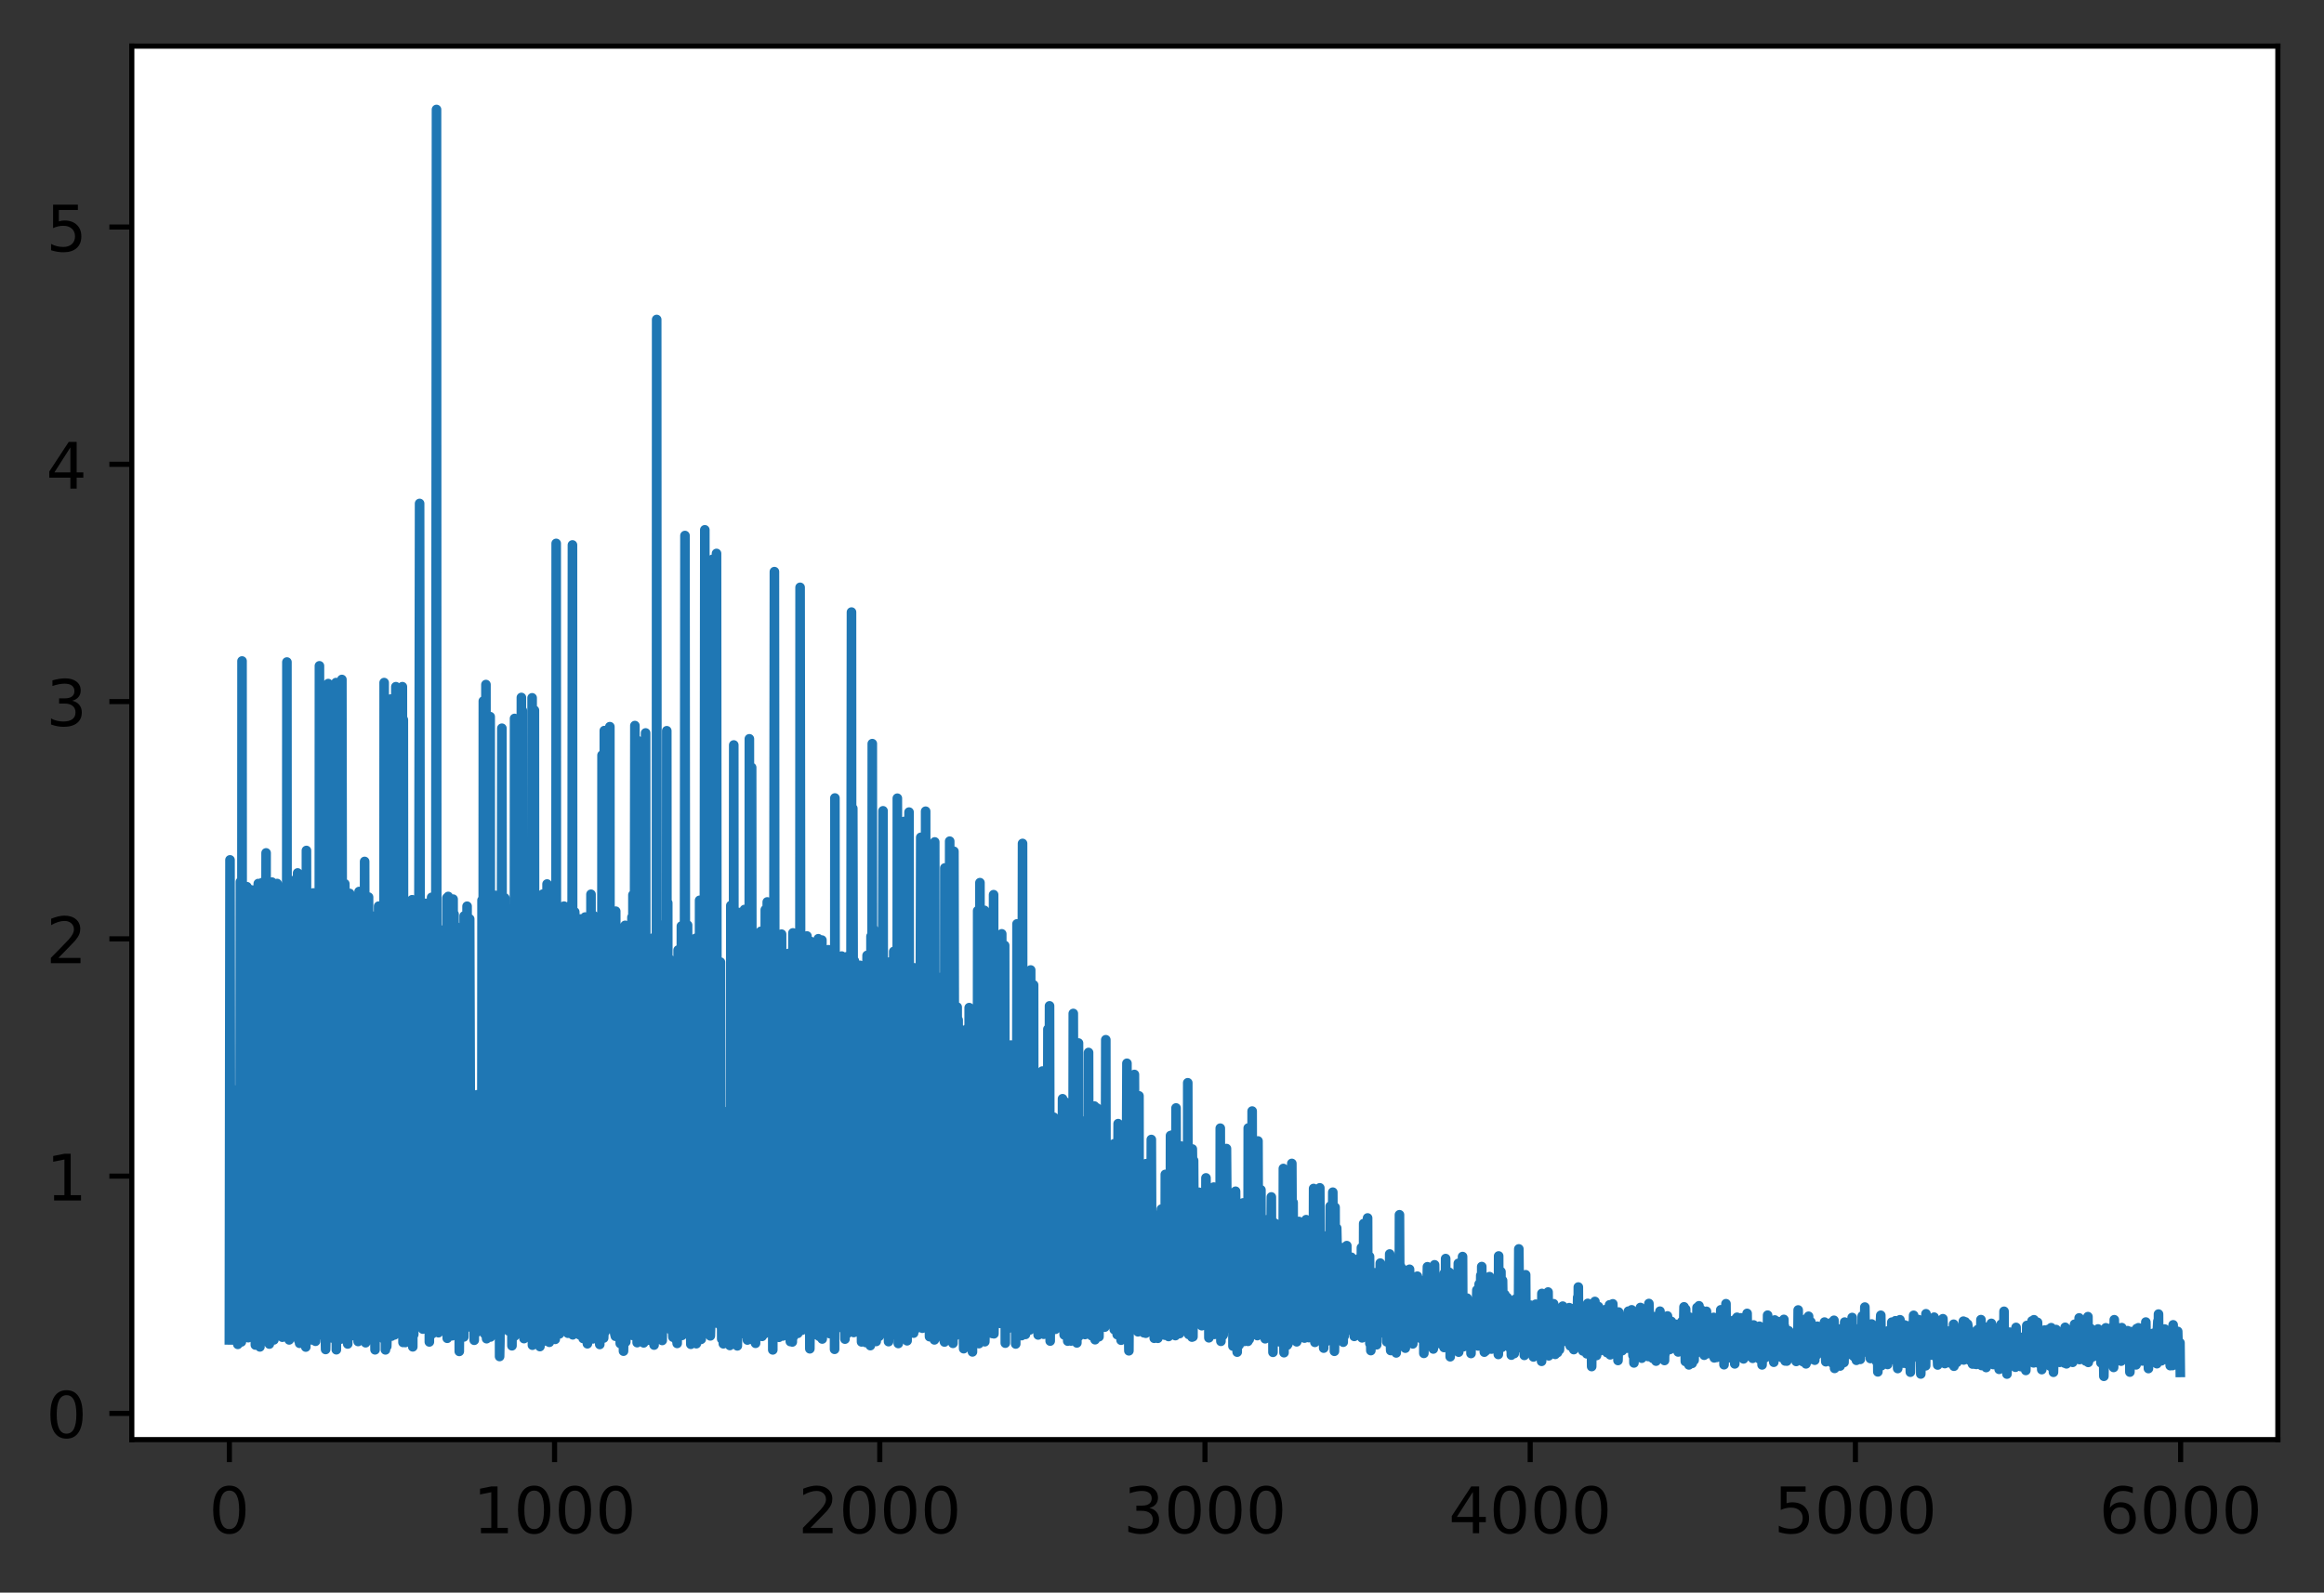 <?xml version="1.0" encoding="utf-8" standalone="no"?>
<!DOCTYPE svg PUBLIC "-//W3C//DTD SVG 1.1//EN"
  "http://www.w3.org/Graphics/SVG/1.1/DTD/svg11.dtd">
<!-- Created with matplotlib (https://matplotlib.org/) -->
<svg height="248.518pt" version="1.1" viewBox="0 0 362.562 248.518" width="362.562pt" xmlns="http://www.w3.org/2000/svg" xmlns:xlink="http://www.w3.org/1999/xlink">
 <rect x="0" y="0" width="362.562" height="248.518" fill="#333333" stroke="none"/>
 <defs>
  <style type="text/css">*{stroke-linecap:butt;stroke-linejoin:round;}</style>
 </defs>
 <g id="figure_1">
  <g id="patch_1">
   <path d="M 0 248.518 
L 362.562 248.518 
L 362.562 0 
L 0 0 
z
" style="fill:none;"/>
  </g>
  <g id="axes_1">
   <g id="patch_2">
    <path d="M 20.562 224.64 
L 355.363 224.64 
L 355.363 7.2 
L 20.562 7.2 
z
" style="fill:#ffffff;"/>
   </g>
   <g id="matplotlib.axis_1">
    <g id="xtick_1">
     <g id="line2d_1">
      <defs>
       <path d="M 0 0 
L 0 3.5 
" id="m0f7eac758c" style="stroke:#000000;stroke-width:0.8;"/>
      </defs>
      <g>
       <use style="stroke:#000000;stroke-width:0.8;" x="35.781" xlink:href="#m0f7eac758c" y="224.64"/>
      </g>
     </g>
     <g id="text_1">
      <!-- 0 -->
      <g transform="translate(32.599 239.238)scale(0.1 -0.1)">
       <defs>
        <path d="M 31.781 66.406 
Q 24.172 66.406 20.328 58.906 
Q 16.5 51.422 16.5 36.375 
Q 16.5 21.391 20.328 13.891 
Q 24.172 6.391 31.781 6.391 
Q 39.453 6.391 43.281 13.891 
Q 47.125 21.391 47.125 36.375 
Q 47.125 51.422 43.281 58.906 
Q 39.453 66.406 31.781 66.406 
z
M 31.781 74.219 
Q 44.047 74.219 50.516 64.516 
Q 56.984 54.828 56.984 36.375 
Q 56.984 17.969 50.516 8.266 
Q 44.047 -1.422 31.781 -1.422 
Q 19.531 -1.422 13.062 8.266 
Q 6.594 17.969 6.594 36.375 
Q 6.594 54.828 13.062 64.516 
Q 19.531 74.219 31.781 74.219 
z
" id="DejaVuSans-48"/>
       </defs>
       <use xlink:href="#DejaVuSans-48"/>
      </g>
     </g>
    </g>
    <g id="xtick_2">
     <g id="line2d_2">
      <g>
       <use style="stroke:#000000;stroke-width:0.8;" x="86.516" xlink:href="#m0f7eac758c" y="224.64"/>
      </g>
     </g>
     <g id="text_2">
      <!-- 1000 -->
      <g transform="translate(73.791 239.238)scale(0.1 -0.1)">
       <defs>
        <path d="M 12.406 8.297 
L 28.516 8.297 
L 28.516 63.922 
L 10.984 60.406 
L 10.984 69.391 
L 28.422 72.906 
L 38.281 72.906 
L 38.281 8.297 
L 54.391 8.297 
L 54.391 0 
L 12.406 0 
z
" id="DejaVuSans-49"/>
       </defs>
       <use xlink:href="#DejaVuSans-49"/>
       <use x="63.623" xlink:href="#DejaVuSans-48"/>
       <use x="127.246" xlink:href="#DejaVuSans-48"/>
       <use x="190.869" xlink:href="#DejaVuSans-48"/>
      </g>
     </g>
    </g>
    <g id="xtick_3">
     <g id="line2d_3">
      <g>
       <use style="stroke:#000000;stroke-width:0.8;" x="137.252" xlink:href="#m0f7eac758c" y="224.64"/>
      </g>
     </g>
     <g id="text_3">
      <!-- 2000 -->
      <g transform="translate(124.527 239.238)scale(0.1 -0.1)">
       <defs>
        <path d="M 19.188 8.297 
L 53.609 8.297 
L 53.609 0 
L 7.328 0 
L 7.328 8.297 
Q 12.938 14.109 22.625 23.891 
Q 32.328 33.688 34.812 36.531 
Q 39.547 41.844 41.422 45.531 
Q 43.312 49.219 43.312 52.781 
Q 43.312 58.594 39.234 62.25 
Q 35.156 65.922 28.609 65.922 
Q 23.969 65.922 18.812 64.312 
Q 13.672 62.703 7.812 59.422 
L 7.812 69.391 
Q 13.766 71.781 18.938 73 
Q 24.125 74.219 28.422 74.219 
Q 39.75 74.219 46.484 68.547 
Q 53.219 62.891 53.219 53.422 
Q 53.219 48.922 51.531 44.891 
Q 49.859 40.875 45.406 35.406 
Q 44.188 33.984 37.641 27.219 
Q 31.109 20.453 19.188 8.297 
z
" id="DejaVuSans-50"/>
       </defs>
       <use xlink:href="#DejaVuSans-50"/>
       <use x="63.623" xlink:href="#DejaVuSans-48"/>
       <use x="127.246" xlink:href="#DejaVuSans-48"/>
       <use x="190.869" xlink:href="#DejaVuSans-48"/>
      </g>
     </g>
    </g>
    <g id="xtick_4">
     <g id="line2d_4">
      <g>
       <use style="stroke:#000000;stroke-width:0.8;" x="187.988" xlink:href="#m0f7eac758c" y="224.64"/>
      </g>
     </g>
     <g id="text_4">
      <!-- 3000 -->
      <g transform="translate(175.263 239.238)scale(0.1 -0.1)">
       <defs>
        <path d="M 40.578 39.312 
Q 47.656 37.797 51.625 33 
Q 55.609 28.219 55.609 21.188 
Q 55.609 10.406 48.188 4.484 
Q 40.766 -1.422 27.094 -1.422 
Q 22.516 -1.422 17.656 -0.516 
Q 12.797 0.391 7.625 2.203 
L 7.625 11.719 
Q 11.719 9.328 16.594 8.109 
Q 21.484 6.891 26.812 6.891 
Q 36.078 6.891 40.938 10.547 
Q 45.797 14.203 45.797 21.188 
Q 45.797 27.641 41.281 31.266 
Q 36.766 34.906 28.719 34.906 
L 20.219 34.906 
L 20.219 43.016 
L 29.109 43.016 
Q 36.375 43.016 40.234 45.922 
Q 44.094 48.828 44.094 54.297 
Q 44.094 59.906 40.109 62.906 
Q 36.141 65.922 28.719 65.922 
Q 24.656 65.922 20.016 65.031 
Q 15.375 64.156 9.812 62.312 
L 9.812 71.094 
Q 15.438 72.656 20.344 73.438 
Q 25.25 74.219 29.594 74.219 
Q 40.828 74.219 47.359 69.109 
Q 53.906 64.016 53.906 55.328 
Q 53.906 49.266 50.438 45.094 
Q 46.969 40.922 40.578 39.312 
z
" id="DejaVuSans-51"/>
       </defs>
       <use xlink:href="#DejaVuSans-51"/>
       <use x="63.623" xlink:href="#DejaVuSans-48"/>
       <use x="127.246" xlink:href="#DejaVuSans-48"/>
       <use x="190.869" xlink:href="#DejaVuSans-48"/>
      </g>
     </g>
    </g>
    <g id="xtick_5">
     <g id="line2d_5">
      <g>
       <use style="stroke:#000000;stroke-width:0.8;" x="238.724" xlink:href="#m0f7eac758c" y="224.64"/>
      </g>
     </g>
     <g id="text_5">
      <!-- 4000 -->
      <g transform="translate(225.999 239.238)scale(0.1 -0.1)">
       <defs>
        <path d="M 37.797 64.312 
L 12.891 25.391 
L 37.797 25.391 
z
M 35.203 72.906 
L 47.609 72.906 
L 47.609 25.391 
L 58.016 25.391 
L 58.016 17.188 
L 47.609 17.188 
L 47.609 0 
L 37.797 0 
L 37.797 17.188 
L 4.891 17.188 
L 4.891 26.703 
z
" id="DejaVuSans-52"/>
       </defs>
       <use xlink:href="#DejaVuSans-52"/>
       <use x="63.623" xlink:href="#DejaVuSans-48"/>
       <use x="127.246" xlink:href="#DejaVuSans-48"/>
       <use x="190.869" xlink:href="#DejaVuSans-48"/>
      </g>
     </g>
    </g>
    <g id="xtick_6">
     <g id="line2d_6">
      <g>
       <use style="stroke:#000000;stroke-width:0.8;" x="289.459" xlink:href="#m0f7eac758c" y="224.64"/>
      </g>
     </g>
     <g id="text_6">
      <!-- 5000 -->
      <g transform="translate(276.734 239.238)scale(0.1 -0.1)">
       <defs>
        <path d="M 10.797 72.906 
L 49.516 72.906 
L 49.516 64.594 
L 19.828 64.594 
L 19.828 46.734 
Q 21.969 47.469 24.109 47.828 
Q 26.266 48.188 28.422 48.188 
Q 40.625 48.188 47.75 41.5 
Q 54.891 34.812 54.891 23.391 
Q 54.891 11.625 47.562 5.094 
Q 40.234 -1.422 26.906 -1.422 
Q 22.312 -1.422 17.547 -0.641 
Q 12.797 0.141 7.719 1.703 
L 7.719 11.625 
Q 12.109 9.234 16.797 8.062 
Q 21.484 6.891 26.703 6.891 
Q 35.156 6.891 40.078 11.328 
Q 45.016 15.766 45.016 23.391 
Q 45.016 31 40.078 35.438 
Q 35.156 39.891 26.703 39.891 
Q 22.75 39.891 18.812 39.016 
Q 14.891 38.141 10.797 36.281 
z
" id="DejaVuSans-53"/>
       </defs>
       <use xlink:href="#DejaVuSans-53"/>
       <use x="63.623" xlink:href="#DejaVuSans-48"/>
       <use x="127.246" xlink:href="#DejaVuSans-48"/>
       <use x="190.869" xlink:href="#DejaVuSans-48"/>
      </g>
     </g>
    </g>
    <g id="xtick_7">
     <g id="line2d_7">
      <g>
       <use style="stroke:#000000;stroke-width:0.8;" x="340.195" xlink:href="#m0f7eac758c" y="224.64"/>
      </g>
     </g>
     <g id="text_7">
      <!-- 6000 -->
      <g transform="translate(327.47 239.238)scale(0.1 -0.1)">
       <defs>
        <path d="M 33.016 40.375 
Q 26.375 40.375 22.484 35.828 
Q 18.609 31.297 18.609 23.391 
Q 18.609 15.531 22.484 10.953 
Q 26.375 6.391 33.016 6.391 
Q 39.656 6.391 43.531 10.953 
Q 47.406 15.531 47.406 23.391 
Q 47.406 31.297 43.531 35.828 
Q 39.656 40.375 33.016 40.375 
z
M 52.594 71.297 
L 52.594 62.312 
Q 48.875 64.062 45.094 64.984 
Q 41.312 65.922 37.594 65.922 
Q 27.828 65.922 22.672 59.328 
Q 17.531 52.734 16.797 39.406 
Q 19.672 43.656 24.016 45.922 
Q 28.375 48.188 33.594 48.188 
Q 44.578 48.188 50.953 41.516 
Q 57.328 34.859 57.328 23.391 
Q 57.328 12.156 50.688 5.359 
Q 44.047 -1.422 33.016 -1.422 
Q 20.359 -1.422 13.672 8.266 
Q 6.984 17.969 6.984 36.375 
Q 6.984 53.656 15.188 63.938 
Q 23.391 74.219 37.203 74.219 
Q 40.922 74.219 44.703 73.484 
Q 48.484 72.75 52.594 71.297 
z
" id="DejaVuSans-54"/>
       </defs>
       <use xlink:href="#DejaVuSans-54"/>
       <use x="63.623" xlink:href="#DejaVuSans-48"/>
       <use x="127.246" xlink:href="#DejaVuSans-48"/>
       <use x="190.869" xlink:href="#DejaVuSans-48"/>
      </g>
     </g>
    </g>
   </g>
   <g id="matplotlib.axis_2">
    <g id="ytick_1">
     <g id="line2d_8">
      <defs>
       <path d="M 0 0 
L -3.5 0 
" id="m049ae1737d" style="stroke:#000000;stroke-width:0.8;"/>
      </defs>
      <g>
       <use style="stroke:#000000;stroke-width:0.8;" x="20.562" xlink:href="#m049ae1737d" y="220.548"/>
      </g>
     </g>
     <g id="text_8">
      <!-- 0 -->
      <g transform="translate(7.2 224.348)scale(0.1 -0.1)">
       <use xlink:href="#DejaVuSans-48"/>
      </g>
     </g>
    </g>
    <g id="ytick_2">
     <g id="line2d_9">
      <g>
       <use style="stroke:#000000;stroke-width:0.8;" x="20.562" xlink:href="#m049ae1737d" y="183.524"/>
      </g>
     </g>
     <g id="text_9">
      <!-- 1 -->
      <g transform="translate(7.2 187.323)scale(0.1 -0.1)">
       <use xlink:href="#DejaVuSans-49"/>
      </g>
     </g>
    </g>
    <g id="ytick_3">
     <g id="line2d_10">
      <g>
       <use style="stroke:#000000;stroke-width:0.8;" x="20.562" xlink:href="#m049ae1737d" y="146.499"/>
      </g>
     </g>
     <g id="text_10">
      <!-- 2 -->
      <g transform="translate(7.2 150.298)scale(0.1 -0.1)">
       <use xlink:href="#DejaVuSans-50"/>
      </g>
     </g>
    </g>
    <g id="ytick_4">
     <g id="line2d_11">
      <g>
       <use style="stroke:#000000;stroke-width:0.8;" x="20.562" xlink:href="#m049ae1737d" y="109.474"/>
      </g>
     </g>
     <g id="text_11">
      <!-- 3 -->
      <g transform="translate(7.2 113.273)scale(0.1 -0.1)">
       <use xlink:href="#DejaVuSans-51"/>
      </g>
     </g>
    </g>
    <g id="ytick_5">
     <g id="line2d_12">
      <g>
       <use style="stroke:#000000;stroke-width:0.8;" x="20.562" xlink:href="#m049ae1737d" y="72.449"/>
      </g>
     </g>
     <g id="text_12">
      <!-- 4 -->
      <g transform="translate(7.2 76.248)scale(0.1 -0.1)">
       <use xlink:href="#DejaVuSans-52"/>
      </g>
     </g>
    </g>
    <g id="ytick_6">
     <g id="line2d_13">
      <g>
       <use style="stroke:#000000;stroke-width:0.8;" x="20.562" xlink:href="#m049ae1737d" y="35.424"/>
      </g>
     </g>
     <g id="text_13">
      <!-- 5 -->
      <g transform="translate(7.2 39.223)scale(0.1 -0.1)">
       <use xlink:href="#DejaVuSans-53"/>
      </g>
     </g>
    </g>
   </g>
   <g id="line2d_14">
    <path clip-path="url(#pb056325b5f)" d="M 35.781 209.077 
L 35.882 134.177 
L 35.984 208.229 
L 36.085 205.576 
L 36.136 171.895 
L 36.187 172.515 
L 36.237 207.231 
L 36.339 206.149 
L 36.39 170.037 
L 36.491 174.611 
L 36.542 206.825 
L 36.592 204.589 
L 36.643 173.088 
L 36.745 174.783 
L 36.795 171.133 
L 36.897 206.582 
L 36.948 175.711 
L 36.998 205.899 
L 37.049 206.09 
L 37.1 209.773 
L 37.151 208.437 
L 37.201 203.829 
L 37.303 208.031 
L 37.353 170.717 
L 37.404 171.207 
L 37.455 172.804 
L 37.506 137.588 
L 37.658 209.393 
L 37.709 206.687 
L 37.759 103.142 
L 37.81 208.724 
L 37.861 173.302 
L 37.962 174.529 
L 38.013 203.028 
L 38.064 201.36 
L 38.216 172.132 
L 38.267 207.501 
L 38.317 177.719 
L 38.368 172.742 
L 38.419 174.889 
L 38.47 207.893 
L 38.52 138.361 
L 38.571 173.81 
L 38.622 172.012 
L 38.673 172.257 
L 38.723 208.734 
L 38.825 204.884 
L 38.876 207.703 
L 38.926 138.777 
L 39.028 140.392 
L 39.079 208.083 
L 39.18 206.741 
L 39.231 206.549 
L 39.281 207.088 
L 39.332 203.927 
L 39.383 138.892 
L 39.434 175.801 
L 39.484 206.795 
L 39.535 172.377 
L 39.586 140.002 
L 39.637 170.86 
L 39.687 205.573 
L 39.738 171.703 
L 39.789 172.694 
L 39.84 209.878 
L 39.89 209.388 
L 40.042 171.07 
L 40.144 207.182 
L 40.296 137.87 
L 40.499 202.422 
L 40.55 210.169 
L 40.601 205.075 
L 40.702 209.549 
L 40.905 137.717 
L 41.006 207.625 
L 41.057 206.666 
L 41.159 171.421 
L 41.311 207.122 
L 41.362 206.576 
L 41.514 133.087 
L 41.463 206.792 
L 41.565 138.181 
L 41.615 139.728 
L 41.666 138.759 
L 41.818 208.617 
L 41.869 139.45 
L 41.92 207.907 
L 42.021 209.727 
L 42.072 140.652 
L 42.173 208.072 
L 42.224 138.227 
L 42.275 174.029 
L 42.376 169.637 
L 42.427 137.646 
L 42.478 209.11 
L 42.579 202.56 
L 42.63 171.669 
L 42.681 207.851 
L 42.731 209.078 
L 42.782 208.182 
L 42.833 174.199 
L 42.884 203.471 
L 42.934 203.316 
L 42.985 139.311 
L 43.036 206.865 
L 43.087 204.006 
L 43.188 208.062 
L 43.239 137.866 
L 43.34 169.332 
L 43.391 168.46 
L 43.442 173.041 
L 43.493 138.999 
L 43.543 206.556 
L 43.645 205.566 
L 43.695 169.229 
L 43.797 172.523 
L 43.898 207.373 
L 43.949 171.848 
L 44 205.571 
L 44.051 208.658 
L 44.101 202.128 
L 44.152 205.272 
L 44.254 208.561 
L 44.406 173.725 
L 44.456 170.822 
L 44.507 207.586 
L 44.558 170.206 
L 44.609 139.989 
L 44.659 174.048 
L 44.71 174.614 
L 44.761 103.304 
L 44.812 208.44 
L 44.913 205.945 
L 45.015 206.716 
L 45.065 140.097 
L 45.116 209.078 
L 45.167 141.511 
L 45.218 141.887 
L 45.319 208.357 
L 45.471 170.784 
L 45.623 206.929 
L 45.674 203.935 
L 45.725 207.148 
L 45.776 137.414 
L 45.826 139.122 
L 45.877 205.599 
L 45.928 205.529 
L 45.979 139.082 
L 46.029 172.245 
L 46.08 172.236 
L 46.131 206.611 
L 46.182 203.623 
L 46.283 137.493 
L 46.334 207.606 
L 46.384 143.282 
L 46.435 136.215 
L 46.587 209.131 
L 46.638 208.666 
L 46.689 206.378 
L 46.74 209.607 
L 46.79 209.423 
L 46.841 207.723 
L 46.892 171.667 
L 46.943 207.446 
L 46.993 206.292 
L 47.044 209.459 
L 47.095 208.058 
L 47.145 173.337 
L 47.196 203.691 
L 47.247 207.414 
L 47.399 168.578 
L 47.45 207.456 
L 47.501 170.613 
L 47.551 174.418 
L 47.602 136.561 
L 47.653 169.458 
L 47.704 210.193 
L 47.754 202.769 
L 47.805 132.709 
L 47.856 171.431 
L 47.907 169.056 
L 47.957 207.997 
L 48.059 203.547 
L 48.16 207.908 
L 48.312 204.792 
L 48.363 207.803 
L 48.414 171.329 
L 48.465 173.472 
L 48.515 201.309 
L 48.566 173.963 
L 48.617 170.627 
L 48.668 173.136 
L 48.718 209.09 
L 48.82 206.267 
L 48.87 139.334 
L 48.921 176.146 
L 48.972 205.952 
L 49.023 170.084 
L 49.124 174.985 
L 49.175 169.151 
L 49.226 209.291 
L 49.327 204.149 
L 49.429 200.949 
L 49.479 206.503 
L 49.53 204.707 
L 49.581 172.357 
L 49.632 208.38 
L 49.682 205.685 
L 49.733 208.087 
L 49.784 206.631 
L 49.834 103.895 
L 49.885 171.276 
L 49.936 205.586 
L 50.037 204.728 
L 50.088 140.494 
L 50.139 175.224 
L 50.19 169.434 
L 50.24 207.148 
L 50.342 205.762 
L 50.443 107.853 
L 50.545 204.537 
L 50.596 169.635 
L 50.748 208.014 
L 50.798 210.573 
L 50.9 206.374 
L 51.001 170.346 
L 51.103 205.514 
L 51.204 106.667 
L 51.255 201.097 
L 51.306 171.539 
L 51.357 166.894 
L 51.407 173.606 
L 51.559 206.462 
L 51.61 174.918 
L 51.661 203.535 
L 51.762 206.313 
L 51.813 139.684 
L 51.864 208.796 
L 51.915 170.933 
L 51.965 205.224 
L 52.016 206.858 
L 52.067 171.078 
L 52.168 174.245 
L 52.219 205.86 
L 52.27 144.067 
L 52.321 208.628 
L 52.371 207.5 
L 52.422 106.511 
L 52.473 210.614 
L 52.523 174.32 
L 52.574 204.695 
L 52.625 208.829 
L 52.777 174.15 
L 52.828 208.265 
L 52.879 204.184 
L 52.929 173.878 
L 53.031 176.661 
L 53.082 172.724 
L 53.183 208.953 
L 53.234 207.312 
L 53.285 207.828 
L 53.335 106.026 
L 53.386 140.412 
L 53.538 206.716 
L 53.589 202.812 
L 53.64 173.509 
L 53.69 205.126 
L 53.741 204.973 
L 53.792 137.904 
L 53.843 141.296 
L 53.893 208.344 
L 53.944 178.593 
L 53.995 177.052 
L 54.046 169.56 
L 54.096 173.52 
L 54.198 172.907 
L 54.248 209.713 
L 54.299 139.852 
L 54.35 204.692 
L 54.401 206.841 
L 54.553 139.413 
L 54.705 204.381 
L 54.756 172.54 
L 54.807 208.446 
L 54.857 172.935 
L 54.908 208.101 
L 55.01 203.717 
L 55.06 173.48 
L 55.111 207.372 
L 55.162 175.564 
L 55.212 171.606 
L 55.263 206.96 
L 55.365 205.186 
L 55.415 171.884 
L 55.517 172.644 
L 55.669 207.434 
L 55.72 171.892 
L 55.821 175.287 
L 55.872 209.327 
L 55.923 171.631 
L 55.974 172.322 
L 56.024 139.113 
L 56.075 208.036 
L 56.176 206.678 
L 56.278 205.935 
L 56.379 208.413 
L 56.43 203.761 
L 56.481 207.735 
L 56.532 171.846 
L 56.582 172.179 
L 56.633 208.304 
L 56.684 171.804 
L 56.735 207.215 
L 56.785 208.346 
L 56.887 134.419 
L 57.039 209.521 
L 57.09 140.245 
L 57.14 206.914 
L 57.191 170.886 
L 57.242 203.745 
L 57.293 206.056 
L 57.343 174.693 
L 57.394 207.216 
L 57.445 206.743 
L 57.496 139.981 
L 57.546 205.874 
L 57.597 176.269 
L 57.648 205.741 
L 57.699 203.826 
L 57.749 208.608 
L 57.8 142.798 
L 57.851 172.316 
L 57.901 170.971 
L 57.952 171.959 
L 58.054 176.819 
L 58.104 170.875 
L 58.155 208.09 
L 58.206 207.768 
L 58.257 174.88 
L 58.307 208.007 
L 58.358 205.656 
L 58.409 175.839 
L 58.46 204.348 
L 58.51 210.624 
L 58.561 173.125 
L 58.612 204.945 
L 58.662 207.723 
L 58.713 172.84 
L 58.815 176.401 
L 58.865 208.656 
L 58.916 205.862 
L 59.068 141.396 
L 59.119 206.633 
L 59.17 173.187 
L 59.221 142.485 
L 59.271 206.475 
L 59.373 204.85 
L 59.424 173.518 
L 59.474 208.21 
L 59.525 173.706 
L 59.576 205.551 
L 59.677 201.141 
L 59.728 174.682 
L 59.88 208.956 
L 59.931 106.512 
L 59.982 204.345 
L 60.032 173.948 
L 60.083 175.029 
L 60.134 210.633 
L 60.185 109.44 
L 60.235 173.223 
L 60.286 169.963 
L 60.337 210.096 
L 60.438 206.314 
L 60.489 206.167 
L 60.54 207.645 
L 60.59 207.274 
L 60.641 141.38 
L 60.692 171.023 
L 60.743 173.48 
L 60.844 208.355 
L 60.946 109.084 
L 60.996 173.246 
L 61.047 174.16 
L 61.098 208.486 
L 61.149 208.033 
L 61.25 172.92 
L 61.301 204.145 
L 61.402 202.394 
L 61.453 208.037 
L 61.504 200.673 
L 61.554 208.297 
L 61.605 202.865 
L 61.656 205.391 
L 61.707 204.505 
L 61.757 107.154 
L 61.808 206.947 
L 61.859 140.19 
L 61.96 142.034 
L 62.113 207.295 
L 62.214 207.354 
L 62.265 206.215 
L 62.315 137.39 
L 62.366 200.775 
L 62.417 207.279 
L 62.468 140.082 
L 62.518 174.817 
L 62.569 176.895 
L 62.671 205.58 
L 62.772 107.152 
L 62.874 209.473 
L 62.924 112.306 
L 62.975 175.578 
L 63.077 207.243 
L 63.127 141.78 
L 63.178 208.292 
L 63.229 209.485 
L 63.381 173.232 
L 63.432 206.974 
L 63.482 177.502 
L 63.533 173.021 
L 63.584 143.836 
L 63.635 172.25 
L 63.685 171.313 
L 63.736 206.351 
L 63.787 205.123 
L 63.838 172.719 
L 63.888 207.779 
L 63.939 203.792 
L 63.99 172.255 
L 64.04 207.363 
L 64.091 174.372 
L 64.142 174.733 
L 64.193 207.259 
L 64.294 140.397 
L 64.396 210.16 
L 64.446 171.913 
L 64.497 174.842 
L 64.548 208.246 
L 64.599 141.871 
L 64.7 144.42 
L 64.802 177.274 
L 64.852 174.009 
L 64.903 173.86 
L 65.004 173.433 
L 65.055 205.553 
L 65.106 204.874 
L 65.157 206.689 
L 65.207 205.38 
L 65.258 201.67 
L 65.461 78.564 
L 65.613 204.516 
L 65.664 204.958 
L 65.765 173.389 
L 65.816 173.816 
L 65.918 176.5 
L 65.968 207.393 
L 66.019 203.547 
L 66.07 143.002 
L 66.121 174.508 
L 66.171 205.675 
L 66.222 204.952 
L 66.425 140.96 
L 66.476 206.501 
L 66.527 172.462 
L 66.577 171.871 
L 66.628 206.958 
L 66.679 175.331 
L 66.729 171.556 
L 66.78 174.361 
L 66.831 175.878 
L 66.932 173.954 
L 66.983 209.395 
L 67.135 140.704 
L 67.186 142.475 
L 67.237 207.746 
L 67.288 170.057 
L 67.338 140.024 
L 67.389 175.51 
L 67.44 208.124 
L 67.491 141.532 
L 67.541 174.918 
L 67.592 207.163 
L 67.643 173.75 
L 67.693 205.449 
L 67.795 177.225 
L 67.947 207.016 
L 68.099 17.084 
L 68.15 205.7 
L 68.252 198.713 
L 68.302 171.35 
L 68.353 174.56 
L 68.404 207.957 
L 68.454 201.456 
L 68.505 145.019 
L 68.607 146.346 
L 68.657 203.919 
L 68.708 170.279 
L 68.759 145.794 
L 68.81 204.189 
L 68.911 201.061 
L 68.962 201.512 
L 69.063 172.464 
L 69.114 175.645 
L 69.165 202.777 
L 69.216 172.047 
L 69.266 178.174 
L 69.368 206.852 
L 69.418 176.545 
L 69.469 204.623 
L 69.571 205.878 
L 69.723 140.098 
L 69.774 208.825 
L 69.824 208.319 
L 69.926 139.884 
L 70.078 208.474 
L 70.129 175.465 
L 70.18 176.791 
L 70.281 206.262 
L 70.332 173.318 
L 70.433 175.197 
L 70.535 208.434 
L 70.687 140.302 
L 70.738 177.889 
L 70.788 174.147 
L 70.839 142.643 
L 70.89 205.101 
L 70.941 177.32 
L 70.991 175.283 
L 71.042 204.133 
L 71.093 144.53 
L 71.143 208.158 
L 71.194 201.875 
L 71.245 145.23 
L 71.296 171.902 
L 71.397 207.855 
L 71.448 203.293 
L 71.549 205.103 
L 71.6 173.738 
L 71.651 210.871 
L 71.702 204.69 
L 71.803 173.432 
L 71.905 205.997 
L 71.955 169.951 
L 72.006 205.968 
L 72.107 171.133 
L 72.209 207.18 
L 72.26 206.998 
L 72.31 204.932 
L 72.361 208.618 
L 72.412 142.923 
L 72.513 144.016 
L 72.564 204.715 
L 72.615 173.069 
L 72.666 174.884 
L 72.716 174.484 
L 72.767 173.539 
L 72.818 176.504 
L 72.868 141.405 
L 72.919 204.885 
L 72.97 175.387 
L 73.021 175.599 
L 73.071 205.89 
L 73.122 203.661 
L 73.274 143.388 
L 73.477 206.94 
L 73.528 177.535 
L 73.579 204.964 
L 73.63 203.942 
L 73.68 207.245 
L 73.731 206.813 
L 73.782 202.979 
L 73.832 171.403 
L 73.883 204.246 
L 73.934 200.692 
L 73.985 209.132 
L 74.035 205.437 
L 74.086 174.209 
L 74.137 205.392 
L 74.188 204.034 
L 74.238 207.025 
L 74.289 206.175 
L 74.34 200.789 
L 74.391 170.831 
L 74.441 205.359 
L 74.492 207.819 
L 74.543 207.782 
L 74.594 206.102 
L 74.644 175.275 
L 74.695 207.189 
L 74.746 178.177 
L 74.847 172.068 
L 74.898 174.449 
L 74.949 204.987 
L 74.999 172.366 
L 75.05 176.415 
L 75.152 206.419 
L 75.202 140.464 
L 75.253 207.677 
L 75.304 205.921 
L 75.355 205.932 
L 75.405 109.389 
L 75.456 207.541 
L 75.507 207.922 
L 75.557 207.002 
L 75.608 141.796 
L 75.659 208.189 
L 75.71 206.809 
L 75.76 208.167 
L 75.811 106.816 
L 75.862 177.096 
L 75.913 208.89 
L 75.963 174.27 
L 76.014 172.719 
L 76.065 174.066 
L 76.166 207.874 
L 76.217 206.938 
L 76.268 204.444 
L 76.319 207.951 
L 76.471 111.828 
L 76.521 208.626 
L 76.572 206.883 
L 76.623 144.395 
L 76.674 206.909 
L 76.775 142.298 
L 76.877 206.632 
L 76.927 146.106 
L 76.978 173.893 
L 77.08 207.867 
L 77.283 139.716 
L 77.384 208.235 
L 77.435 174.488 
L 77.536 171.636 
L 77.587 172.777 
L 77.638 207.192 
L 77.739 203.714 
L 77.841 142.474 
L 77.942 211.668 
L 77.993 209.251 
L 78.044 172.779 
L 78.094 203.539 
L 78.145 206.759 
L 78.297 113.632 
L 78.399 203.668 
L 78.449 173.586 
L 78.5 205.025 
L 78.551 205.206 
L 78.602 204.571 
L 78.703 205.325 
L 78.754 140.118 
L 78.906 206.468 
L 78.957 141.617 
L 79.008 175.845 
L 79.058 205.043 
L 79.109 175.005 
L 79.16 172.144 
L 79.312 207.664 
L 79.464 174.258 
L 79.515 206.899 
L 79.566 202.223 
L 79.616 145.987 
L 79.667 175.622 
L 79.718 175.886 
L 79.87 209.995 
L 79.972 143.063 
L 80.022 173.607 
L 80.174 176.58 
L 80.225 208.529 
L 80.276 112.108 
L 80.327 208.443 
L 80.377 203.808 
L 80.428 204.983 
L 80.479 207.081 
L 80.53 205.59 
L 80.58 174.759 
L 80.631 205.398 
L 80.682 203.152 
L 80.733 204.993 
L 80.783 205.853 
L 80.834 205.731 
L 80.885 172.833 
L 80.935 177.023 
L 80.986 205.272 
L 81.037 173.422 
L 81.088 141.677 
L 81.138 170.994 
L 81.189 174.193 
L 81.291 207.682 
L 81.341 108.832 
L 81.392 207.986 
L 81.443 207.599 
L 81.494 110.878 
L 81.544 206.023 
L 81.595 204.63 
L 81.747 208.876 
L 81.798 174.817 
L 81.849 174.899 
L 81.899 206.295 
L 81.95 176.251 
L 82.001 141.883 
L 82.052 174.549 
L 82.102 206.817 
L 82.153 141.14 
L 82.204 207.496 
L 82.305 146.126 
L 82.356 175.574 
L 82.407 206.501 
L 82.458 175.156 
L 82.508 206.339 
L 82.559 144.551 
L 82.61 204.861 
L 82.711 175.239 
L 82.762 206.458 
L 82.813 171.909 
L 82.863 145.655 
L 82.914 207.85 
L 82.965 205.95 
L 83.016 108.89 
L 83.066 209.906 
L 83.117 205.096 
L 83.219 205.222 
L 83.269 172.383 
L 83.32 207.073 
L 83.371 110.821 
L 83.422 205.367 
L 83.523 141.751 
L 83.624 209.108 
L 83.726 172.112 
L 83.878 208.418 
L 84.081 201.517 
L 84.183 142.996 
L 84.233 210.119 
L 84.335 205.152 
L 84.386 174.453 
L 84.487 176.238 
L 84.538 175.614 
L 84.588 176.545 
L 84.639 172.886 
L 84.69 139.515 
L 84.741 177.353 
L 84.842 206.683 
L 84.944 172.841 
L 84.994 204.897 
L 85.096 204.845 
L 85.147 208.202 
L 85.197 204.706 
L 85.248 203.336 
L 85.299 209.279 
L 85.349 137.943 
L 85.4 205.429 
L 85.451 207.15 
L 85.552 201.991 
L 85.603 170.11 
L 85.654 175.18 
L 85.705 209.449 
L 85.755 207.635 
L 85.806 141.969 
L 85.857 200.393 
L 85.908 208.998 
L 85.958 140.968 
L 86.009 144.17 
L 86.161 204.426 
L 86.212 143.505 
L 86.263 176.644 
L 86.313 173.284 
L 86.364 202.231 
L 86.415 171.935 
L 86.466 139.663 
L 86.618 208.995 
L 86.719 202.483 
L 86.77 84.791 
L 86.821 207.182 
L 86.872 207.484 
L 86.922 202.864 
L 86.973 174.445 
L 87.024 205.826 
L 87.176 202.354 
L 87.227 145.696 
L 87.277 208.142 
L 87.328 205.461 
L 87.379 171.418 
L 87.43 206.499 
L 87.531 207.578 
L 87.683 142.508 
L 87.836 205.017 
L 87.937 205.527 
L 87.988 141.392 
L 88.191 200.845 
L 88.241 174.589 
L 88.292 205.53 
L 88.343 207.417 
L 88.394 206.516 
L 88.495 173.798 
L 88.597 208.037 
L 88.698 143.387 
L 88.749 173.875 
L 88.8 204.237 
L 88.952 142.516 
L 89.002 141.278 
L 89.053 204.773 
L 89.104 170.917 
L 89.155 146.351 
L 89.205 206.388 
L 89.256 146.345 
L 89.307 85.033 
L 89.358 208.287 
L 89.408 200.819 
L 89.459 178.738 
L 89.561 176.511 
L 89.611 206.161 
L 89.662 142.293 
L 89.763 145.784 
L 89.865 205.322 
L 89.966 204.062 
L 90.017 175.552 
L 90.119 175.764 
L 90.22 204.971 
L 90.271 204.803 
L 90.423 208.285 
L 90.474 204.109 
L 90.525 204.905 
L 90.575 143.398 
L 90.626 205.967 
L 90.677 206.762 
L 90.778 174.93 
L 90.88 206.622 
L 90.93 206.159 
L 90.981 208.86 
L 91.032 172.365 
L 91.083 173.322 
L 91.133 207.247 
L 91.184 206.404 
L 91.286 143.096 
L 91.438 205.133 
L 91.489 204.793 
L 91.539 205.684 
L 91.59 205.636 
L 91.641 209.682 
L 91.793 143.597 
L 91.844 208.785 
L 91.894 177.472 
L 91.945 172.315 
L 91.996 203.31 
L 92.097 203.21 
L 92.148 208.13 
L 92.199 139.541 
L 92.25 203.921 
L 92.351 144.132 
L 92.503 208.918 
L 92.605 142.876 
L 92.655 206.326 
L 92.757 204.511 
L 92.909 176.141 
L 93.011 207.909 
L 93.061 205.229 
L 93.163 174.546 
L 93.214 205.506 
L 93.264 205.039 
L 93.416 146.415 
L 93.569 209.793 
L 93.619 175.57 
L 93.67 207.85 
L 93.721 203.921 
L 93.822 168.612 
L 93.873 205.87 
L 93.924 117.831 
L 93.975 179.987 
L 94.025 172.613 
L 94.076 145.3 
L 94.178 208.793 
L 94.228 207.457 
L 94.279 114 
L 94.33 204.802 
L 94.38 207.835 
L 94.431 175.597 
L 94.533 175.8 
L 94.583 201.86 
L 94.634 145.998 
L 94.685 206.606 
L 94.736 202.532 
L 94.786 202.637 
L 94.837 114.599 
L 94.888 202.567 
L 94.989 174.961 
L 95.04 206.776 
L 95.091 206.47 
L 95.141 113.39 
L 95.192 206.034 
L 95.294 144.031 
L 95.344 174.491 
L 95.395 207.369 
L 95.497 206.45 
L 95.547 206.896 
L 95.649 169.027 
L 95.801 202.279 
L 95.903 208.091 
L 96.004 208.51 
L 96.055 142.182 
L 96.207 201.706 
L 96.258 145.225 
L 96.308 204.716 
L 96.359 203.381 
L 96.41 146.59 
L 96.461 205.694 
L 96.511 179.511 
L 96.562 204.931 
L 96.613 207.542 
L 96.664 205.447 
L 96.714 204.908 
L 96.765 209.643 
L 96.816 148.977 
L 96.866 174.653 
L 96.917 203.504 
L 96.968 174.45 
L 97.019 146.605 
L 97.069 178.043 
L 97.12 205.326 
L 97.171 147.781 
L 97.222 204.76 
L 97.272 210.834 
L 97.323 207.985 
L 97.374 205.055 
L 97.526 144.394 
L 97.628 209.393 
L 97.678 172.804 
L 97.729 175.903 
L 97.881 206.661 
L 97.932 206.443 
L 97.983 174.738 
L 98.033 205.495 
L 98.084 208.135 
L 98.135 206.075 
L 98.236 147.015 
L 98.287 177.519 
L 98.338 207.966 
L 98.439 205.782 
L 98.592 143.126 
L 98.642 208.365 
L 98.693 205.027 
L 98.744 139.634 
L 98.794 174.013 
L 98.845 203.676 
L 98.896 201.623 
L 99.048 113.219 
L 99.099 178.964 
L 99.2 176.091 
L 99.251 169.788 
L 99.302 174.421 
L 99.353 171.466 
L 99.403 209.504 
L 99.454 115.536 
L 99.505 204.706 
L 99.555 204.574 
L 99.657 203.036 
L 99.809 208.18 
L 99.86 206.723 
L 99.911 173.158 
L 99.961 178.703 
L 100.012 206.396 
L 100.063 205.445 
L 100.164 208.564 
L 100.215 146.284 
L 100.266 206.782 
L 100.367 204.661 
L 100.418 209.541 
L 100.57 147.95 
L 100.672 208.072 
L 100.722 114.369 
L 100.773 209.024 
L 100.875 203.986 
L 100.925 207.431 
L 100.976 204.717 
L 101.027 173.818 
L 101.078 173.985 
L 101.128 205.673 
L 101.179 176.705 
L 101.23 178.23 
L 101.281 209.117 
L 101.331 207.371 
L 101.382 174.021 
L 101.483 176.909 
L 101.534 178.437 
L 101.585 206.256 
L 101.636 173.845 
L 101.686 204.932 
L 101.737 208.316 
L 101.788 205.637 
L 101.839 202.326 
L 101.991 146.306 
L 102.042 209.885 
L 102.143 202.383 
L 102.194 206.185 
L 102.295 174.142 
L 102.397 208.921 
L 102.447 49.857 
L 102.498 176.252 
L 102.549 204.909 
L 102.6 175.183 
L 102.65 175.687 
L 102.701 201.31 
L 102.752 177.849 
L 102.853 175.217 
L 102.904 175.257 
L 102.955 207.497 
L 103.056 203.786 
L 103.107 205.727 
L 103.158 200.219 
L 103.208 175.84 
L 103.31 209.166 
L 103.361 203.559 
L 103.513 144.323 
L 103.665 206.703 
L 103.868 145.24 
L 103.97 205.877 
L 104.02 114.027 
L 104.071 177.77 
L 104.122 204.686 
L 104.172 140.889 
L 104.223 204.216 
L 104.274 174.115 
L 104.325 174.174 
L 104.375 205.118 
L 104.426 149.637 
L 104.477 173.434 
L 104.528 207.421 
L 104.629 205.14 
L 104.68 175.207 
L 104.731 205.642 
L 104.781 175.953 
L 104.933 207.691 
L 104.984 208.649 
L 105.035 205.761 
L 105.086 208.048 
L 105.136 173.809 
L 105.238 174.337 
L 105.289 206.219 
L 105.39 206.06 
L 105.492 209.074 
L 105.542 173.901 
L 105.593 203.354 
L 105.644 209.627 
L 105.695 203.138 
L 105.796 148.239 
L 105.847 204.927 
L 105.897 204.526 
L 105.948 174.397 
L 105.999 204.962 
L 106.05 177.255 
L 106.1 176.767 
L 106.151 172.948 
L 106.202 206.469 
L 106.253 174.363 
L 106.303 144.499 
L 106.354 177.908 
L 106.405 208.377 
L 106.456 174.524 
L 106.506 204.975 
L 106.608 146.229 
L 106.709 202.398 
L 106.76 177.534 
L 106.861 83.564 
L 106.963 204.601 
L 107.014 175.951 
L 107.064 144.184 
L 107.166 148.182 
L 107.217 206.604 
L 107.267 144.352 
L 107.318 179.517 
L 107.369 175.807 
L 107.42 150.015 
L 107.47 203.401 
L 107.572 203.072 
L 107.622 174.241 
L 107.673 201.38 
L 107.775 209.761 
L 107.825 202.093 
L 107.927 203.127 
L 107.978 203.465 
L 108.028 176.19 
L 108.079 202.46 
L 108.13 203.528 
L 108.181 176.342 
L 108.231 179.959 
L 108.282 205.594 
L 108.333 178.307 
L 108.384 173.123 
L 108.434 205.479 
L 108.485 204.583 
L 108.536 146.408 
L 108.586 206.591 
L 108.637 209.67 
L 108.688 203.307 
L 108.739 206.308 
L 108.789 175.425 
L 108.84 207.38 
L 108.891 208.122 
L 109.043 204.303 
L 109.094 206.911 
L 109.145 140.484 
L 109.195 203.6 
L 109.246 175.229 
L 109.297 208.439 
L 109.347 209.006 
L 109.398 208.975 
L 109.449 175.524 
L 109.55 176.373 
L 109.601 176.661 
L 109.652 207.19 
L 109.703 203.081 
L 109.753 142.863 
L 109.804 174.53 
L 109.855 178.877 
L 109.956 82.678 
L 110.058 204.594 
L 110.109 178.77 
L 110.159 207.37 
L 110.21 203.766 
L 110.261 175.933 
L 110.311 207.423 
L 110.362 201.995 
L 110.413 207.252 
L 110.464 147.095 
L 110.514 173.516 
L 110.565 180.258 
L 110.616 145.828 
L 110.667 205.63 
L 110.717 147.456 
L 110.768 143.71 
L 110.819 208.449 
L 110.92 205.179 
L 110.971 204.651 
L 111.022 147.154 
L 111.073 174.482 
L 111.123 204.089 
L 111.174 87.274 
L 111.225 204.978 
L 111.326 205.07 
L 111.377 175.056 
L 111.428 178.238 
L 111.478 176.795 
L 111.529 176.462 
L 111.631 206.433 
L 111.783 86.361 
L 111.884 203.859 
L 111.935 175.031 
L 111.986 204.634 
L 112.036 175.904 
L 112.087 178.644 
L 112.138 206.305 
L 112.239 205.416 
L 112.29 204.212 
L 112.341 206.752 
L 112.392 150.125 
L 112.442 176.528 
L 112.595 208.935 
L 112.645 178.171 
L 112.696 204.184 
L 112.747 206.591 
L 112.798 203.545 
L 112.848 209.686 
L 112.899 173.536 
L 113 177.829 
L 113.051 205.245 
L 113.102 173.963 
L 113.153 174.421 
L 113.254 209.035 
L 113.305 209.021 
L 113.356 207.077 
L 113.406 176.258 
L 113.457 206.054 
L 113.508 203.612 
L 113.559 204.312 
L 113.609 207.807 
L 113.66 173.33 
L 113.711 175.84 
L 113.863 209.949 
L 113.964 204.13 
L 114.015 141.293 
L 114.066 176.061 
L 114.117 206.986 
L 114.218 203.1 
L 114.32 205.041 
L 114.37 175.635 
L 114.421 177.354 
L 114.472 116.247 
L 114.523 206.832 
L 114.573 205.171 
L 114.725 173.252 
L 114.878 208.919 
L 114.928 206.172 
L 114.979 177.288 
L 115.03 210.009 
L 115.081 204.536 
L 115.131 204.793 
L 115.182 206.805 
L 115.233 203.86 
L 115.284 142.389 
L 115.334 206.394 
L 115.436 205.223 
L 115.487 205.596 
L 115.537 205.596 
L 115.689 172.205 
L 115.74 208.091 
L 115.791 146.54 
L 115.842 173.99 
L 115.943 177.821 
L 115.994 173.945 
L 116.045 177.528 
L 116.095 207.067 
L 116.146 141.926 
L 116.197 207.993 
L 116.349 142.153 
L 116.45 206.98 
L 116.501 146.336 
L 116.552 207.456 
L 116.603 209.097 
L 116.653 175.302 
L 116.704 207.693 
L 116.755 207.357 
L 116.806 207.902 
L 116.856 206.642 
L 116.907 115.285 
L 116.958 205.45 
L 117.009 204.973 
L 117.059 143.109 
L 117.11 208.978 
L 117.161 143.544 
L 117.212 176.225 
L 117.262 119.751 
L 117.313 176.387 
L 117.414 173.285 
L 117.465 206.416 
L 117.567 205.666 
L 117.617 175.851 
L 117.668 177.109 
L 117.77 207.595 
L 117.82 146.851 
L 117.871 209.606 
L 117.973 173.929 
L 118.023 175.732 
L 118.125 207.928 
L 118.176 149.604 
L 118.226 178.473 
L 118.328 207.37 
L 118.378 205.561 
L 118.429 201.507 
L 118.48 205.893 
L 118.531 206.86 
L 118.683 145.328 
L 118.784 208.258 
L 118.835 148.848 
L 118.886 208.527 
L 118.937 176.032 
L 118.987 204.07 
L 119.089 207.541 
L 119.139 170.687 
L 119.19 206.969 
L 119.241 208.147 
L 119.393 141.956 
L 119.444 206.511 
L 119.545 202.35 
L 119.647 205.666 
L 119.698 140.738 
L 119.748 207.077 
L 119.799 201.661 
L 119.85 178.415 
L 119.901 207.02 
L 119.951 206.545 
L 120.002 178.38 
L 120.053 203.489 
L 120.103 204.874 
L 120.154 178.25 
L 120.205 206.066 
L 120.256 203.356 
L 120.306 207.511 
L 120.357 145.209 
L 120.459 146.387 
L 120.509 148.426 
L 120.56 210.637 
L 120.611 145.24 
L 120.662 205.492 
L 120.814 89.198 
L 120.915 206.436 
L 120.966 206.027 
L 121.017 208.065 
L 121.118 172.678 
L 121.169 179.869 
L 121.27 207.302 
L 121.321 202.99 
L 121.423 152.98 
L 121.524 208.672 
L 121.575 208.299 
L 121.626 171.409 
L 121.676 206.593 
L 121.727 208.52 
L 121.93 145.767 
L 122.082 207.777 
L 122.133 208.466 
L 122.184 201.599 
L 122.285 175.697 
L 122.336 178.349 
L 122.387 175.86 
L 122.437 205.648 
L 122.488 174.334 
L 122.539 205.167 
L 122.59 207.173 
L 122.742 148.967 
L 122.945 205.054 
L 122.995 148.787 
L 123.046 201.504 
L 123.097 205.938 
L 123.148 181.207 
L 123.198 204.754 
L 123.249 205.685 
L 123.3 209.336 
L 123.452 176.848 
L 123.553 173.642 
L 123.604 209.4 
L 123.706 145.57 
L 123.756 208.607 
L 123.807 204.795 
L 123.909 172.095 
L 124.061 207.519 
L 124.112 204.645 
L 124.264 172.543 
L 124.315 177.275 
L 124.365 145.832 
L 124.416 175.246 
L 124.467 208.054 
L 124.517 206.505 
L 124.568 150.811 
L 124.619 206.872 
L 124.67 203.504 
L 124.771 204.923 
L 124.822 91.647 
L 124.974 207.381 
L 125.025 175.544 
L 125.076 205.259 
L 125.126 207.562 
L 125.177 176.882 
L 125.228 206.25 
L 125.279 205.831 
L 125.329 146.999 
L 125.38 151.399 
L 125.481 206.262 
L 125.583 201.606 
L 125.634 205.505 
L 125.735 204.885 
L 125.786 204.747 
L 125.887 146.05 
L 126.04 206.793 
L 126.09 206.121 
L 126.141 177.573 
L 126.192 178.206 
L 126.344 210.465 
L 126.395 204.257 
L 126.445 146.889 
L 126.496 175.719 
L 126.598 177.216 
L 126.648 177.189 
L 126.699 174.098 
L 126.851 208.179 
L 127.004 149.241 
L 127.054 203.236 
L 127.105 201.352 
L 127.156 149.493 
L 127.206 175.743 
L 127.257 179.741 
L 127.308 176.395 
L 127.359 178.476 
L 127.46 208.302 
L 127.511 207.65 
L 127.612 207.918 
L 127.663 146.482 
L 127.714 179.486 
L 127.765 174.168 
L 127.815 208.528 
L 127.866 177.831 
L 127.917 170.471 
L 128.069 207.727 
L 128.221 146.689 
L 128.272 208.937 
L 128.373 201.087 
L 128.424 177.61 
L 128.576 207.769 
L 128.627 149.76 
L 128.678 176.771 
L 128.729 180.82 
L 128.83 206.556 
L 128.881 206.435 
L 128.931 174.888 
L 129.033 178.369 
L 129.084 179.112 
L 129.134 201.348 
L 129.185 180.772 
L 129.236 148.198 
L 129.287 205.083 
L 129.337 179.999 
L 129.388 179.877 
L 129.439 208.098 
L 129.49 151.407 
L 129.54 178.142 
L 129.591 177.448 
L 129.743 207.046 
L 129.845 150.671 
L 129.895 175.635 
L 129.997 203.509 
L 130.098 205.043 
L 130.149 179.261 
L 130.2 210.546 
L 130.251 124.519 
L 130.301 177.505 
L 130.454 206.632 
L 130.606 152.309 
L 130.707 205.189 
L 130.809 205.18 
L 130.91 172.924 
L 130.961 204.975 
L 131.012 172.418 
L 131.113 149.77 
L 131.265 179.939 
L 131.316 149.189 
L 131.367 207.209 
L 131.468 200.986 
L 131.519 150.4 
L 131.57 203.039 
L 131.62 205.256 
L 131.671 205.065 
L 131.722 176.975 
L 131.773 206.207 
L 131.823 208.956 
L 131.874 203.072 
L 131.925 176.59 
L 131.976 179.053 
L 132.026 205.767 
L 132.077 177.102 
L 132.128 149.291 
L 132.179 208.095 
L 132.28 205.586 
L 132.331 175.284 
L 132.382 206.249 
L 132.432 178.757 
L 132.483 180.384 
L 132.584 207.843 
L 132.635 150.21 
L 132.686 206.252 
L 132.838 95.512 
L 132.889 207.269 
L 132.99 204.173 
L 133.041 126.138 
L 133.092 147.39 
L 133.193 207.923 
L 133.295 149.934 
L 133.345 207.481 
L 133.447 200.93 
L 133.498 204.306 
L 133.599 204.613 
L 133.65 180.004 
L 133.701 181.559 
L 133.751 154.326 
L 133.802 174.403 
L 133.954 204.07 
L 134.005 205.943 
L 134.157 150.632 
L 134.309 208.242 
L 134.36 204.263 
L 134.411 209.389 
L 134.512 176.637 
L 134.563 177.552 
L 134.614 176.733 
L 134.665 178.775 
L 134.715 202.661 
L 134.766 152.232 
L 134.817 200.094 
L 134.868 199.23 
L 134.918 178.976 
L 135.071 209.488 
L 135.273 149.08 
L 135.375 207.412 
L 135.426 202.694 
L 135.527 207.331 
L 135.578 203.791 
L 135.629 207.968 
L 135.679 180.05 
L 135.73 207.103 
L 135.781 209.969 
L 135.832 207.175 
L 135.882 146.103 
L 135.933 204.485 
L 135.984 204.873 
L 136.085 116.038 
L 136.136 207.938 
L 136.187 204.098 
L 136.237 144.921 
L 136.288 176.879 
L 136.339 175.66 
L 136.44 207.065 
L 136.491 206.642 
L 136.542 153.072 
L 136.593 178.035 
L 136.643 179.97 
L 136.694 209.324 
L 136.796 204.315 
L 136.948 152.589 
L 136.998 207.544 
L 137.049 203.875 
L 137.151 208.53 
L 137.201 152.929 
L 137.404 206.584 
L 137.455 179.183 
L 137.506 205.69 
L 137.557 206.87 
L 137.759 126.519 
L 137.861 207.267 
L 137.912 176.474 
L 137.962 205.225 
L 138.013 207.163 
L 138.064 177.037 
L 138.115 178.851 
L 138.216 178.569 
L 138.267 206.635 
L 138.318 198.485 
L 138.368 205.107 
L 138.419 204.29 
L 138.521 151.975 
L 138.622 209.348 
L 138.673 207.192 
L 138.723 208.643 
L 138.774 150.117 
L 138.825 202.614 
L 138.926 206.204 
L 138.977 178.036 
L 139.028 204.2 
L 139.079 179.442 
L 139.129 152.657 
L 139.231 208.171 
L 139.282 203.763 
L 139.383 204.649 
L 139.434 148.462 
L 139.485 153.856 
L 139.637 208.056 
L 139.687 203.159 
L 139.738 153.684 
L 139.789 207.215 
L 139.84 204.773 
L 139.941 207.618 
L 139.992 124.553 
L 140.144 209.64 
L 140.195 149.328 
L 140.246 208.3 
L 140.296 204.408 
L 140.398 155.306 
L 140.499 206.329 
L 140.55 181.323 
L 140.601 204.021 
L 140.651 205.752 
L 140.702 177.12 
L 140.753 203.828 
L 140.804 208.79 
L 140.854 204.808 
L 140.956 175.809 
L 141.007 207.563 
L 141.057 128.179 
L 141.108 179.593 
L 141.159 181.262 
L 141.26 208.563 
L 141.311 206.083 
L 141.362 173.934 
L 141.412 205.46 
L 141.514 209.215 
L 141.565 156.269 
L 141.615 205.572 
L 141.666 201.098 
L 141.768 206.393 
L 141.818 126.721 
L 141.92 207.449 
L 142.072 202.858 
L 142.123 204.737 
L 142.174 179.468 
L 142.224 203.175 
L 142.275 205.887 
L 142.376 207.49 
L 142.427 154.084 
L 142.529 208.022 
L 142.579 151.013 
L 142.63 178.637 
L 142.681 179.651 
L 142.732 177.251 
L 142.782 155.674 
L 142.833 205.806 
L 142.935 202.918 
L 142.985 205.033 
L 143.036 179.323 
L 143.087 207.216 
L 143.137 182.947 
L 143.188 181.078 
L 143.239 206.786 
L 143.34 206.213 
L 143.442 204.252 
L 143.645 130.659 
L 143.797 205.167 
L 143.848 183.932 
L 143.899 207.256 
L 144 199.779 
L 144.051 206.224 
L 144.101 204.045 
L 144.152 178.075 
L 144.203 205.16 
L 144.254 203.349 
L 144.304 205.534 
L 144.355 205.27 
L 144.406 126.584 
L 144.457 182.68 
L 144.558 182.994 
L 144.609 152.361 
L 144.66 206.825 
L 144.761 205.354 
L 144.812 205.46 
L 144.862 206.498 
L 144.913 154.236 
L 144.964 204.68 
L 145.015 208.575 
L 145.065 178.039 
L 145.116 206.046 
L 145.167 206.529 
L 145.268 157.215 
L 145.319 208.294 
L 145.37 181.068 
L 145.421 156.706 
L 145.471 180.6 
L 145.522 206.23 
L 145.573 156.073 
L 145.624 158.266 
L 145.776 209.074 
L 145.826 131.376 
L 145.877 182.738 
L 145.928 205.173 
L 145.979 201.37 
L 146.029 181.235 
L 146.131 181.861 
L 146.283 207.23 
L 146.334 201.099 
L 146.385 204.318 
L 146.435 207.208 
L 146.537 155.217 
L 146.588 177.434 
L 146.638 208.181 
L 146.689 206.25 
L 146.79 206.887 
L 146.841 180.079 
L 146.892 207.283 
L 146.993 202.868 
L 147.044 152.397 
L 147.095 179.705 
L 147.247 209.002 
L 147.349 209.405 
L 147.399 135.438 
L 147.45 207.496 
L 147.501 182.53 
L 147.551 185.155 
L 147.602 206.414 
L 147.653 182.862 
L 147.704 179.031 
L 147.805 208.805 
L 147.856 206.256 
L 147.957 179.471 
L 148.008 204.152 
L 148.059 176.865 
L 148.11 182.653 
L 148.16 131.255 
L 148.211 208.189 
L 148.313 206.169 
L 148.363 202.347 
L 148.414 207.005 
L 148.465 158.153 
L 148.515 182.966 
L 148.668 209.612 
L 148.82 132.839 
L 148.972 205.347 
L 149.023 208.429 
L 149.124 157.973 
L 149.277 204.88 
L 149.327 157.143 
L 149.378 179.135 
L 149.429 202.139 
L 149.479 159.152 
L 149.53 207.938 
L 149.581 161.344 
L 149.632 206.5 
L 149.733 204.904 
L 149.835 207.688 
L 149.885 206.052 
L 149.936 187.2 
L 149.987 205.196 
L 150.038 206.114 
L 150.139 160.744 
L 150.19 207.54 
L 150.291 205.96 
L 150.342 210.45 
L 150.393 208.308 
L 150.443 208.074 
L 150.494 208.62 
L 150.596 205.034 
L 150.646 161.006 
L 150.697 203.112 
L 150.748 181.445 
L 150.849 182.352 
L 150.9 181.177 
L 150.951 205.244 
L 151.002 179.426 
L 151.052 181.739 
L 151.103 160.258 
L 151.154 208.703 
L 151.204 157.23 
L 151.306 204.293 
L 151.357 161.514 
L 151.407 185.541 
L 151.56 158.307 
L 151.712 210.948 
L 151.763 182.697 
L 151.864 184.944 
L 151.915 160.65 
L 151.966 207.07 
L 152.016 187.472 
L 152.067 159.109 
L 152.118 182.999 
L 152.27 206.437 
L 152.371 181.475 
L 152.422 182.155 
L 152.473 203.592 
L 152.524 142.106 
L 152.574 204.16 
L 152.676 142.282 
L 152.727 209.661 
L 152.777 186.917 
L 152.828 185.145 
L 152.879 137.73 
L 152.929 200.513 
L 152.98 184.822 
L 153.031 182.338 
L 153.183 204.377 
L 153.285 184.779 
L 153.335 184.833 
L 153.386 183.508 
L 153.437 162.811 
L 153.488 184.863 
L 153.538 184.742 
L 153.589 142.054 
L 153.64 209.363 
L 153.741 205.514 
L 153.792 187.484 
L 153.843 206.542 
L 153.893 202.938 
L 153.944 205.711 
L 153.995 180.025 
L 154.046 204.236 
L 154.096 204.391 
L 154.198 182.971 
L 154.249 204.276 
L 154.299 164.263 
L 154.35 187.18 
L 154.401 186.519 
L 154.452 164.2 
L 154.604 205.717 
L 154.705 165.168 
L 154.807 208.083 
L 154.857 159.113 
L 154.908 203.308 
L 154.959 204.345 
L 155.01 139.607 
L 155.06 208.123 
L 155.111 204.151 
L 155.162 205.521 
L 155.213 205.473 
L 155.263 164.524 
L 155.314 204.239 
L 155.365 205.152 
L 155.416 187.1 
L 155.466 202.522 
L 155.517 204.005 
L 155.568 183.946 
L 155.618 205.655 
L 155.669 186.114 
L 155.72 187.226 
L 155.771 183.469 
L 155.821 184.576 
L 155.872 186.466 
L 155.974 185.709 
L 156.024 206.496 
L 156.278 145.716 
L 156.43 205.806 
L 156.532 164.131 
L 156.582 187.079 
L 156.684 182.747 
L 156.735 147.523 
L 156.785 187.443 
L 156.836 209.583 
L 156.887 185.196 
L 156.938 166.079 
L 156.988 205.883 
L 157.039 201.416 
L 157.09 182.51 
L 157.242 207.314 
L 157.293 188.58 
L 157.343 205.222 
L 157.394 206.941 
L 157.597 168.066 
L 157.648 205.116 
L 157.699 163.072 
L 157.749 202.486 
L 157.851 206.268 
L 157.902 201.267 
L 157.952 205.753 
L 158.003 165.224 
L 158.054 205.488 
L 158.105 206.126 
L 158.155 185.776 
L 158.206 206.831 
L 158.257 203.019 
L 158.307 205.891 
L 158.358 183.392 
L 158.409 185.777 
L 158.46 209.716 
L 158.51 167.235 
L 158.561 201.633 
L 158.612 187.938 
L 158.663 144.165 
L 158.713 165.249 
L 158.764 204.265 
L 158.815 204.008 
L 158.866 165.303 
L 158.916 187.138 
L 158.967 187.85 
L 159.018 183.518 
L 159.069 205.389 
L 159.119 204.367 
L 159.17 187.34 
L 159.221 207.316 
L 159.271 187.621 
L 159.373 208.41 
L 159.525 131.611 
L 159.576 202.131 
L 159.677 201.639 
L 159.728 200.879 
L 159.779 188.027 
L 159.83 204.211 
L 159.931 201.71 
L 159.982 208.224 
L 160.083 190.293 
L 160.185 187.792 
L 160.235 206.117 
L 160.286 187.466 
L 160.337 203.358 
L 160.388 203.17 
L 160.489 170.682 
L 160.641 207.534 
L 160.794 151.358 
L 160.844 206.37 
L 160.895 202.904 
L 161.047 169.728 
L 161.098 191.066 
L 161.199 187.267 
L 161.25 153.686 
L 161.301 204.574 
L 161.352 203.66 
L 161.402 169.005 
L 161.453 202.414 
L 161.504 200.565 
L 161.555 171.322 
L 161.605 204.503 
L 161.757 174.922 
L 161.91 203.165 
L 161.96 208.306 
L 162.113 168.432 
L 162.214 206.661 
L 162.265 200.107 
L 162.316 175.324 
L 162.366 206.418 
L 162.468 203.566 
L 162.62 167.125 
L 162.671 171.621 
L 162.823 208.196 
L 162.874 167.64 
L 162.924 186.927 
L 163.026 187.323 
L 163.077 207.519 
L 163.127 204.198 
L 163.178 171.039 
L 163.229 175.941 
L 163.381 205.821 
L 163.483 160.583 
L 163.635 189.948 
L 163.685 187.599 
L 163.736 156.953 
L 163.838 209.26 
L 163.939 174.991 
L 163.99 205.973 
L 164.041 190.956 
L 164.091 187.174 
L 164.244 203.05 
L 164.396 174.333 
L 164.497 207.365 
L 164.548 206.848 
L 164.599 206.535 
L 164.649 207.423 
L 164.7 203.784 
L 164.751 188.133 
L 164.802 203.572 
L 164.852 204.249 
L 164.903 185.73 
L 165.005 188.876 
L 165.106 185.986 
L 165.157 190.089 
L 165.208 205.162 
L 165.258 190.011 
L 165.41 185.052 
L 165.461 205.934 
L 165.563 205.811 
L 165.613 204.492 
L 165.664 207.286 
L 165.766 171.447 
L 165.816 203.763 
L 165.918 202.345 
L 165.969 187.637 
L 166.019 208.297 
L 166.07 203.553 
L 166.121 171.912 
L 166.172 184.502 
L 166.273 186.879 
L 166.324 203.023 
L 166.425 202.814 
L 166.577 209.268 
L 166.73 187.246 
L 166.78 187.128 
L 166.831 205.357 
L 166.882 186.265 
L 166.933 204.815 
L 167.034 187.167 
L 167.085 209.252 
L 167.135 172.099 
L 167.237 174.239 
L 167.288 192.24 
L 167.389 191.418 
L 167.44 158.14 
L 167.592 205.819 
L 167.643 176.603 
L 167.694 187.446 
L 167.795 209.251 
L 167.846 188.175 
L 167.897 207.05 
L 167.947 193.911 
L 167.998 209.549 
L 168.049 192.234 
L 168.099 203.078 
L 168.201 205.051 
L 168.252 162.754 
L 168.302 208.535 
L 168.353 201.918 
L 168.404 191.57 
L 168.455 204.175 
L 168.607 174.894 
L 168.658 201.572 
L 168.708 177.633 
L 168.911 206.821 
L 169.013 189.074 
L 169.063 205.814 
L 169.114 174.942 
L 169.216 176.145 
L 169.266 208.242 
L 169.368 205.825 
L 169.469 193.069 
L 169.52 203.709 
L 169.571 178.672 
L 169.622 206.501 
L 169.672 202.559 
L 169.723 207.223 
L 169.774 204.738 
L 169.824 164.23 
L 169.875 190.989 
L 169.926 188.443 
L 169.977 191.114 
L 170.027 192.776 
L 170.078 188.765 
L 170.129 193.32 
L 170.281 208.415 
L 170.332 188.621 
L 170.433 191.136 
L 170.535 188.269 
L 170.687 207.941 
L 170.738 172.589 
L 170.788 205.784 
L 170.839 209.049 
L 170.89 189.323 
L 170.991 191.183 
L 171.093 206.249 
L 171.144 172.896 
L 171.194 205.055 
L 171.296 186.996 
L 171.347 191.831 
L 171.448 208.586 
L 171.499 203.656 
L 171.549 175.327 
L 171.6 190.353 
L 171.702 206.285 
L 171.803 188.902 
L 171.854 190.39 
L 171.905 191.789 
L 171.955 191.369 
L 172.006 189.445 
L 172.057 190.464 
L 172.108 206.481 
L 172.209 204.283 
L 172.26 190.228 
L 172.311 203.313 
L 172.361 207.082 
L 172.412 203.739 
L 172.513 162.242 
L 172.564 197.152 
L 172.615 189.608 
L 172.666 178.435 
L 172.818 206.33 
L 172.97 179.231 
L 173.072 206.332 
L 173.122 194.552 
L 173.173 183.011 
L 173.224 203.829 
L 173.275 198.022 
L 173.325 193.739 
L 173.376 194.204 
L 173.427 202.85 
L 173.528 202.376 
L 173.579 194.17 
L 173.63 206.098 
L 173.731 204.656 
L 173.782 178.478 
L 173.833 207.474 
L 173.883 204.479 
L 173.934 190.633 
L 174.036 192.897 
L 174.086 204.585 
L 174.137 190.683 
L 174.188 190.136 
L 174.289 208.254 
L 174.441 175.332 
L 174.644 207.269 
L 174.695 203.204 
L 174.746 178.633 
L 174.797 207.494 
L 174.898 209.125 
L 174.949 181.479 
L 175.152 202.811 
L 175.202 190.892 
L 175.253 199.669 
L 175.304 206.234 
L 175.355 200.152 
L 175.405 204.91 
L 175.507 178.891 
L 175.608 205.476 
L 175.659 199.828 
L 175.811 165.914 
L 175.862 207.085 
L 175.964 203.365 
L 176.014 203.971 
L 176.116 210.778 
L 176.268 184.206 
L 176.369 191.577 
L 176.42 188.567 
L 176.471 206.968 
L 176.572 204.86 
L 176.623 202.831 
L 176.775 191.959 
L 176.826 205.643 
L 176.877 189.901 
L 176.927 193.482 
L 176.978 167.661 
L 177.029 180.126 
L 177.08 203.526 
L 177.13 195.505 
L 177.181 188.524 
L 177.232 203.42 
L 177.283 190.091 
L 177.333 188.225 
L 177.435 207.179 
L 177.486 183.662 
L 177.536 207.816 
L 177.638 204.738 
L 177.689 170.998 
L 177.739 205.202 
L 177.841 189.72 
L 177.891 193.12 
L 177.942 191.023 
L 178.094 194.286 
L 178.145 204.67 
L 178.196 185.863 
L 178.247 202.675 
L 178.297 202.607 
L 178.348 184.55 
L 178.399 204.57 
L 178.45 207.969 
L 178.5 181.851 
L 178.551 207.388 
L 178.703 187.622 
L 178.754 208.035 
L 178.805 181.58 
L 178.855 193.703 
L 178.906 205.944 
L 178.957 204.613 
L 179.008 201.971 
L 179.058 203.831 
L 179.211 204.356 
L 179.261 200.706 
L 179.312 207.66 
L 179.363 205.665 
L 179.414 193.103 
L 179.464 206.304 
L 179.515 193.607 
L 179.566 195.364 
L 179.616 177.806 
L 179.718 207.819 
L 179.769 189.252 
L 179.819 205.637 
L 179.921 207.885 
L 179.972 190.86 
L 180.022 191.12 
L 180.073 208.825 
L 180.124 208.193 
L 180.225 190.952 
L 180.276 206.207 
L 180.378 203.529 
L 180.428 192.349 
L 180.58 208.081 
L 180.631 208.826 
L 180.682 206.461 
L 180.733 192.54 
L 180.834 192.665 
L 180.885 191.837 
L 180.986 195.953 
L 181.088 207.413 
L 181.139 202.171 
L 181.189 188.669 
L 181.24 192.462 
L 181.291 202.59 
L 181.341 189.906 
L 181.392 194.769 
L 181.494 207.934 
L 181.646 192.381 
L 181.697 192.914 
L 181.747 208.343 
L 181.798 183.256 
L 181.849 192.996 
L 181.9 192.094 
L 181.95 205.708 
L 182.001 194.716 
L 182.052 195.713 
L 182.103 194.075 
L 182.153 194.863 
L 182.305 208.546 
L 182.356 193.685 
L 182.407 194.149 
L 182.458 207.97 
L 182.559 205.395 
L 182.61 177.193 
L 182.661 195.697 
L 182.711 195.892 
L 182.762 203.988 
L 182.813 177.127 
L 182.864 204.539 
L 182.914 191.186 
L 183.016 193.264 
L 183.067 204.665 
L 183.117 194.877 
L 183.168 193.013 
L 183.269 191.546 
L 183.32 205.271 
L 183.371 208.407 
L 183.472 172.886 
L 183.574 206.695 
L 183.625 199.08 
L 183.726 208.127 
L 183.777 204.163 
L 183.828 192.947 
L 183.878 193.512 
L 184.03 208.093 
L 184.081 204.103 
L 184.183 193.177 
L 184.233 205.42 
L 184.284 178.839 
L 184.335 206.336 
L 184.386 202.663 
L 184.436 206.056 
L 184.487 182.716 
L 184.538 197.874 
L 184.639 207.274 
L 184.69 193.527 
L 184.792 194.016 
L 184.893 204.305 
L 184.994 186.349 
L 185.045 205.357 
L 185.096 184.945 
L 185.147 179.771 
L 185.197 207.209 
L 185.248 206.763 
L 185.299 168.956 
L 185.35 193.276 
L 185.4 195.929 
L 185.451 208.227 
L 185.502 206.047 
L 185.603 185.221 
L 185.654 192.108 
L 185.705 207.105 
L 185.755 203.125 
L 185.806 195.511 
L 185.908 194.126 
L 185.958 208.643 
L 186.009 179.288 
L 186.06 182.466 
L 186.111 208.586 
L 186.161 186.666 
L 186.212 181.086 
L 186.364 205.175 
L 186.415 197.609 
L 186.466 205.885 
L 186.517 197.756 
L 186.567 195.976 
L 186.618 206.314 
L 186.719 204.681 
L 186.77 192.431 
L 186.821 196.525 
L 186.872 206.192 
L 186.922 194.811 
L 187.024 196.564 
L 187.075 186.046 
L 187.125 206.232 
L 187.227 202.977 
L 187.328 206.28 
L 187.43 196.634 
L 187.481 206.863 
L 187.531 191.582 
L 187.582 194.799 
L 187.633 199.268 
L 187.683 199.189 
L 187.734 196.906 
L 187.785 206.758 
L 187.836 202.726 
L 187.886 203.053 
L 187.988 195.541 
L 188.039 204.592 
L 188.14 183.798 
L 188.292 200.046 
L 188.343 188.498 
L 188.394 195.773 
L 188.444 201.645 
L 188.495 198.9 
L 188.546 196.149 
L 188.597 208.752 
L 188.647 194.843 
L 188.8 205.355 
L 188.85 193.515 
L 188.901 196.899 
L 188.952 207.38 
L 189.003 201.937 
L 189.104 188.55 
L 189.155 195.526 
L 189.256 186.475 
L 189.307 190.924 
L 189.358 185.234 
L 189.459 208.219 
L 189.51 204.627 
L 189.561 196.769 
L 189.662 207.931 
L 189.713 196.759 
L 189.764 203.919 
L 189.814 202.153 
L 189.865 192.247 
L 189.916 208.1 
L 190.017 205.486 
L 190.068 206.905 
L 190.22 196.893 
L 190.271 198.155 
L 190.322 206.312 
L 190.372 176.04 
L 190.423 206.527 
L 190.474 209.297 
L 190.575 187.075 
L 190.626 199.546 
L 190.778 208.387 
L 190.728 199.492 
L 190.829 208.306 
L 190.981 187.234 
L 191.184 205.819 
L 191.286 207.311 
L 191.336 179.222 
L 191.489 200.182 
L 191.539 196.4 
L 191.59 206.401 
L 191.641 203.122 
L 191.692 202.208 
L 191.742 206.743 
L 191.844 194.838 
L 191.895 201.923 
L 191.996 189.217 
L 192.097 194.561 
L 192.148 189.424 
L 192.25 198.065 
L 192.3 188.898 
L 192.351 210.047 
L 192.402 201.506 
L 192.605 207.897 
L 192.706 198.421 
L 192.757 185.882 
L 192.909 205.11 
L 193.011 210.985 
L 193.112 199.661 
L 193.163 204.532 
L 193.315 209.866 
L 193.417 196.601 
L 193.467 206.524 
L 193.518 204.963 
L 193.569 198.59 
L 193.62 208.164 
L 193.67 188.661 
L 193.721 206.746 
L 193.772 204.833 
L 193.822 209.057 
L 193.924 187.704 
L 194.127 209.312 
L 194.228 205.884 
L 194.279 195.088 
L 194.33 202.494 
L 194.381 202.076 
L 194.431 196.725 
L 194.584 207.19 
L 194.685 209.301 
L 194.736 176.016 
L 194.888 208.994 
L 194.939 208.466 
L 195.091 182.553 
L 195.192 205.846 
L 195.243 199.873 
L 195.294 207.969 
L 195.345 173.369 
L 195.395 197.971 
L 195.446 190.842 
L 195.547 207.734 
L 195.598 205.315 
L 195.7 206.53 
L 195.75 191.135 
L 195.801 207.55 
L 195.852 200.171 
L 195.903 200.27 
L 196.004 190.508 
L 196.156 208.407 
L 196.258 178.038 
L 196.309 191.771 
L 196.359 203.911 
L 196.41 198.604 
L 196.461 192.778 
L 196.562 206.702 
L 196.714 185.662 
L 196.765 205.781 
L 196.816 201.6 
L 196.867 196.503 
L 196.917 201.269 
L 196.968 199.454 
L 197.019 207.282 
L 197.07 206.52 
L 197.12 194.267 
L 197.171 203.938 
L 197.222 203.951 
L 197.273 205.904 
L 197.323 197.916 
L 197.374 208.902 
L 197.425 193.373 
L 197.475 204.229 
L 197.526 206.078 
L 197.628 206.874 
L 197.678 194.039 
L 197.729 190.316 
L 197.831 207.577 
L 197.983 197.022 
L 198.034 208.22 
L 198.135 206.189 
L 198.186 205.51 
L 198.338 186.771 
L 198.389 206.652 
L 198.439 196.87 
L 198.49 200.529 
L 198.541 191.567 
L 198.592 211.015 
L 198.642 191.729 
L 198.795 203.037 
L 198.845 207.18 
L 198.896 190.871 
L 198.947 205.007 
L 198.998 207.756 
L 199.15 192.533 
L 199.2 208.193 
L 199.302 206.141 
L 199.353 201.717 
L 199.403 207.502 
L 199.454 203.203 
L 199.505 204.485 
L 199.556 209.368 
L 199.606 192.068 
L 199.657 205.753 
L 199.708 203.63 
L 199.759 206.675 
L 199.809 198.214 
L 199.86 202.268 
L 199.911 208.142 
L 199.962 203.383 
L 200.012 203.641 
L 200.063 192.669 
L 200.114 208.981 
L 200.164 207.683 
L 200.215 182.329 
L 200.266 205.514 
L 200.317 211.075 
L 200.367 183.084 
L 200.418 207.607 
L 200.469 208.262 
L 200.52 195.525 
L 200.57 196.638 
L 200.621 205.948 
L 200.672 205.167 
L 200.723 199.874 
L 200.773 202.639 
L 200.824 209.892 
L 200.875 192.274 
L 200.925 209.731 
L 200.976 207.767 
L 201.128 192.046 
L 201.281 208.292 
L 201.382 191.556 
L 201.433 207.95 
L 201.484 197.79 
L 201.534 181.543 
L 201.585 191.534 
L 201.687 206.161 
L 201.737 187.634 
L 201.788 202.671 
L 201.889 203.111 
L 201.94 199.986 
L 201.991 207.573 
L 202.042 201.053 
L 202.143 193.112 
L 202.295 209.375 
L 202.448 200.957 
L 202.549 208.008 
L 202.6 204.469 
L 202.65 190.599 
L 202.701 204.896 
L 202.752 204.353 
L 202.853 208.744 
L 203.006 199.767 
L 203.056 207.032 
L 203.107 206.354 
L 203.158 198.155 
L 203.209 200.145 
L 203.259 206.416 
L 203.31 193.855 
L 203.361 195.527 
L 203.513 208.795 
L 203.614 194.139 
L 203.716 207.867 
L 203.767 190.316 
L 203.817 208.295 
L 203.868 200.891 
L 203.919 208.491 
L 203.97 204.36 
L 204.02 207.826 
L 204.122 203.198 
L 204.173 208.722 
L 204.223 206.191 
L 204.274 206.949 
L 204.325 197.356 
L 204.426 198.503 
L 204.477 208.433 
L 204.528 201.681 
L 204.68 191.242 
L 204.731 195.105 
L 204.781 208.546 
L 204.832 201.01 
L 204.883 200.431 
L 204.934 185.451 
L 204.984 194.942 
L 205.137 209.459 
L 205.187 204.086 
L 205.238 200.423 
L 205.289 207.422 
L 205.339 199.69 
L 205.39 201.658 
L 205.492 195.744 
L 205.644 206.638 
L 205.796 198.524 
L 205.847 200.709 
L 205.898 185.35 
L 205.948 195.964 
L 206.05 207.409 
L 206.101 205.615 
L 206.253 198.228 
L 206.303 205.771 
L 206.354 202.198 
L 206.456 205.056 
L 206.506 210.36 
L 206.608 192.873 
L 206.659 208.963 
L 206.709 203.161 
L 206.811 198.562 
L 206.912 209.326 
L 206.963 201.483 
L 207.014 208.951 
L 207.166 205.52 
L 207.217 208.733 
L 207.267 207.641 
L 207.318 206.923 
L 207.369 201.946 
L 207.42 202.085 
L 207.47 208.302 
L 207.521 188.219 
L 207.572 194.118 
L 207.623 206.935 
L 207.673 200.838 
L 207.724 190.585 
L 207.775 209.053 
L 207.826 208.419 
L 207.927 186.029 
L 208.028 203.723 
L 208.079 203.277 
L 208.13 202.825 
L 208.181 210.852 
L 208.231 208.201 
L 208.282 188.385 
L 208.333 206.989 
L 208.384 197.704 
L 208.434 200.021 
L 208.485 202.823 
L 208.536 191.632 
L 208.587 194.04 
L 208.739 208.424 
L 208.79 194.818 
L 208.891 196.763 
L 208.992 206.935 
L 209.043 201.271 
L 209.094 206.076 
L 209.246 200.717 
L 209.348 201.498 
L 209.398 194.693 
L 209.551 209.434 
L 209.601 196.038 
L 209.652 199.658 
L 209.703 208.495 
L 209.753 202.47 
L 209.855 205.244 
L 209.956 198.806 
L 210.058 207.68 
L 210.109 194.369 
L 210.159 204.677 
L 210.21 200.591 
L 210.261 204.628 
L 210.362 207.245 
L 210.464 202.723 
L 210.515 202.933 
L 210.616 205.7 
L 210.717 200.115 
L 210.768 206.623 
L 210.819 196.181 
L 210.87 205.521 
L 210.92 199.504 
L 210.971 201.424 
L 211.022 202.074 
L 211.073 201.25 
L 211.276 208.529 
L 211.326 201.762 
L 211.428 202.646 
L 211.479 207.748 
L 211.529 207.037 
L 211.58 199.874 
L 211.631 201.615 
L 211.732 208.348 
L 211.834 196.626 
L 211.884 208.261 
L 211.935 196.425 
L 211.986 197.151 
L 212.138 206.348 
L 212.189 199.836 
L 212.24 207.864 
L 212.341 207.051 
L 212.392 194.687 
L 212.442 202.015 
L 212.493 208.76 
L 212.544 203.949 
L 212.645 201.554 
L 212.696 205.717 
L 212.747 190.919 
L 212.798 200.006 
L 212.848 195.964 
L 212.95 205.243 
L 213.001 204.829 
L 213.051 198.721 
L 213.153 199.05 
L 213.204 204.438 
L 213.305 204.185 
L 213.356 190.051 
L 213.406 206.453 
L 213.457 200.959 
L 213.508 208.758 
L 213.559 206.338 
L 213.66 196.067 
L 213.711 209.646 
L 213.812 207.505 
L 213.863 210.745 
L 213.965 200.044 
L 214.015 203.983 
L 214.066 205.813 
L 214.117 201.942 
L 214.168 203.416 
L 214.218 207.316 
L 214.32 207.17 
L 214.421 204.342 
L 214.472 198.606 
L 214.523 205.066 
L 214.573 206.439 
L 214.624 204.527 
L 214.675 206.545 
L 214.776 209.839 
L 214.929 201.251 
L 215.03 207.819 
L 215.081 207.375 
L 215.131 206.367 
L 215.182 207.894 
L 215.334 197.096 
L 215.436 207.71 
L 215.537 198.3 
L 215.588 198.387 
L 215.74 207.973 
L 215.893 199.1 
L 216.045 207.453 
L 216.095 206.319 
L 216.146 199.821 
L 216.197 203.437 
L 216.248 203.253 
L 216.298 204.697 
L 216.349 209.378 
L 216.4 205.975 
L 216.451 202.433 
L 216.501 208.837 
L 216.552 206.151 
L 216.603 200.496 
L 216.704 201.269 
L 216.755 209.088 
L 216.806 195.674 
L 216.856 208.177 
L 216.958 210.737 
L 217.11 201.266 
L 217.161 196.391 
L 217.313 209.021 
L 217.364 196.94 
L 217.415 207.879 
L 217.465 207.734 
L 217.516 201.783 
L 217.567 204.354 
L 217.618 210.03 
L 217.668 200.413 
L 217.719 203.074 
L 217.82 211.109 
L 217.871 209.001 
L 217.922 202.326 
L 217.973 209.262 
L 218.125 200.825 
L 218.277 207.877 
L 218.328 189.551 
L 218.379 201.283 
L 218.429 207.288 
L 218.48 197.55 
L 218.531 210.049 
L 218.582 207.27 
L 218.632 203.986 
L 218.683 207.628 
L 218.784 209.997 
L 218.835 198.04 
L 218.886 207.147 
L 218.937 204.997 
L 218.987 207.099 
L 219.038 206.694 
L 219.19 202.708 
L 219.241 210.367 
L 219.292 209.02 
L 219.343 205.723 
L 219.393 207.226 
L 219.444 208.384 
L 219.545 200.837 
L 219.596 209.463 
L 219.647 208.372 
L 219.698 205.535 
L 219.748 207.329 
L 219.799 208.275 
L 219.85 207.55 
L 219.901 198.06 
L 219.951 203.803 
L 220.053 207.496 
L 220.104 206.696 
L 220.154 202.4 
L 220.205 208.473 
L 220.256 207.324 
L 220.357 203.382 
L 220.408 209.701 
L 220.459 202.828 
L 220.509 206.47 
L 220.56 203.835 
L 220.611 202.916 
L 220.662 206.942 
L 220.712 204.768 
L 220.763 205.093 
L 220.814 207.842 
L 220.865 206.176 
L 220.966 200.887 
L 221.017 205.414 
L 221.068 200.735 
L 221.118 199.136 
L 221.22 208.723 
L 221.271 206.8 
L 221.321 207.076 
L 221.423 207.254 
L 221.524 200.235 
L 221.575 207.878 
L 221.626 207.501 
L 221.727 202.156 
L 221.778 208.929 
L 221.829 200.425 
L 221.879 202.503 
L 221.981 207.48 
L 222.032 207.379 
L 222.082 201.948 
L 222.133 211.177 
L 222.184 207.16 
L 222.234 209.23 
L 222.387 199.652 
L 222.488 208.452 
L 222.691 197.664 
L 222.742 209.141 
L 222.793 202.542 
L 222.894 207.141 
L 222.996 201.355 
L 223.148 207.792 
L 223.198 207.593 
L 223.249 198.338 
L 223.3 202.754 
L 223.401 207.248 
L 223.452 206.887 
L 223.503 201.799 
L 223.554 203.11 
L 223.604 210.496 
L 223.655 209.095 
L 223.807 197.361 
L 223.959 208.837 
L 224.162 201.867 
L 224.315 208.83 
L 224.467 204.263 
L 224.518 209.048 
L 224.568 208.84 
L 224.619 207.746 
L 224.67 209.665 
L 224.721 204.731 
L 224.822 205.029 
L 224.873 207.729 
L 224.923 199.468 
L 224.974 209.649 
L 225.025 202.871 
L 225.279 210.265 
L 225.329 198.668 
L 225.38 208.131 
L 225.482 204.75 
L 225.532 196.388 
L 225.583 205.226 
L 225.634 210.227 
L 225.685 206.109 
L 225.735 208.474 
L 225.786 205.765 
L 225.837 204.784 
L 225.887 206.796 
L 225.938 203.976 
L 225.989 207.214 
L 226.04 205.767 
L 226.09 198.527 
L 226.141 201.7 
L 226.192 200.51 
L 226.243 211.708 
L 226.293 208.834 
L 226.446 199.297 
L 226.598 208.571 
L 226.699 199.874 
L 226.75 200.878 
L 226.902 209.389 
L 226.953 200.591 
L 227.004 209.704 
L 227.054 204.579 
L 227.105 204.674 
L 227.207 208.302 
L 227.308 204.416 
L 227.359 207.141 
L 227.511 197.133 
L 227.562 210.989 
L 227.663 210.306 
L 227.714 200.575 
L 227.765 207.822 
L 227.815 208.486 
L 227.866 203.245 
L 227.917 203.448 
L 227.968 206.081 
L 228.069 205.586 
L 228.12 206.323 
L 228.171 196.074 
L 228.221 207.924 
L 228.272 206.83 
L 228.323 210.138 
L 228.374 203.355 
L 228.475 203.765 
L 228.526 204.252 
L 228.627 202.898 
L 228.678 209.708 
L 228.729 204.258 
L 228.779 202.638 
L 228.881 202.565 
L 228.932 208.126 
L 229.084 204.156 
L 229.236 208.182 
L 229.388 204.48 
L 229.439 203.923 
L 229.49 211.199 
L 229.54 204.995 
L 229.591 203.552 
L 229.642 209.497 
L 229.693 204.571 
L 229.743 203.872 
L 229.896 208.621 
L 229.946 205.167 
L 229.997 205.53 
L 230.149 209.364 
L 230.2 204.593 
L 230.301 205.415 
L 230.403 201.3 
L 230.454 209.947 
L 230.555 209.078 
L 230.606 210.023 
L 230.657 209.024 
L 230.707 207.281 
L 230.758 200.364 
L 230.809 204.445 
L 230.86 203.609 
L 230.91 206.22 
L 231.012 199.017 
L 231.063 209.264 
L 231.113 207.291 
L 231.164 197.636 
L 231.215 207.388 
L 231.265 207.255 
L 231.316 203.118 
L 231.367 205.999 
L 231.418 208.536 
L 231.468 207.498 
L 231.519 207.234 
L 231.57 210.987 
L 231.621 209.381 
L 231.773 200.939 
L 231.824 210.773 
L 231.874 206.083 
L 231.925 203.029 
L 231.976 206.302 
L 232.077 206.091 
L 232.128 208.837 
L 232.229 200.89 
L 232.28 203.148 
L 232.331 205.242 
L 232.382 199.206 
L 232.432 207.02 
L 232.483 200.195 
L 232.534 204.825 
L 232.585 203.731 
L 232.635 202.857 
L 232.686 210.51 
L 232.737 209.018 
L 232.788 203.351 
L 232.889 204.295 
L 232.94 203.271 
L 232.99 206.703 
L 233.092 206.575 
L 233.193 204.125 
L 233.244 207.484 
L 233.295 203.455 
L 233.346 207.548 
L 233.396 209.111 
L 233.447 202.645 
L 233.498 205.402 
L 233.549 209.535 
L 233.599 206.2 
L 233.65 206.479 
L 233.701 205.612 
L 233.751 211.35 
L 233.802 195.982 
L 233.853 209.301 
L 233.904 208.57 
L 233.954 201.353 
L 234.005 201.922 
L 234.107 207.815 
L 234.157 198.427 
L 234.208 204.465 
L 234.259 204.143 
L 234.31 210.24 
L 234.36 206.089 
L 234.411 199.803 
L 234.563 209.314 
L 234.715 203.025 
L 234.766 202.006 
L 234.817 208.732 
L 234.918 208.654 
L 235.121 202.446 
L 235.324 209.016 
L 235.426 203.92 
L 235.578 210.363 
L 235.679 205.952 
L 235.73 206.835 
L 235.781 211.453 
L 235.832 204.826 
L 235.933 205.711 
L 235.984 204.262 
L 236.035 204.483 
L 236.085 208.453 
L 236.136 206.629 
L 236.187 206.53 
L 236.238 211.207 
L 236.39 202.736 
L 236.491 209.514 
L 236.542 207.861 
L 236.593 208.26 
L 236.694 205.817 
L 236.745 210.161 
L 236.796 205.942 
L 236.846 205.552 
L 236.897 205.624 
L 236.948 194.88 
L 237.1 209.245 
L 237.202 207.169 
L 237.354 210.374 
L 237.455 209.967 
L 237.557 206.819 
L 237.607 208.854 
L 237.658 200.907 
L 237.709 207.676 
L 237.76 205.531 
L 237.81 211.494 
L 237.861 204.853 
L 237.912 204.938 
L 237.963 210.336 
L 238.013 198.913 
L 238.064 206.596 
L 238.166 207.904 
L 238.216 207.674 
L 238.267 206.82 
L 238.318 208.746 
L 238.368 205.877 
L 238.419 206.57 
L 238.47 206.629 
L 238.521 206.2 
L 238.571 204.738 
L 238.622 206.226 
L 238.724 204.603 
L 238.774 208.831 
L 238.825 203.668 
L 238.876 204.741 
L 238.927 210.385 
L 238.977 207.288 
L 239.028 206.879 
L 239.079 207.014 
L 239.129 204.806 
L 239.231 211.739 
L 239.383 206.611 
L 239.434 210.037 
L 239.485 206.743 
L 239.535 208.331 
L 239.586 203.51 
L 239.637 207.781 
L 239.688 209.588 
L 239.738 204.304 
L 239.789 205.156 
L 239.84 206.284 
L 239.891 210.343 
L 239.941 209.855 
L 239.992 205.301 
L 240.043 208.41 
L 240.144 205.71 
L 240.296 210.607 
L 240.449 206.486 
L 240.499 212.421 
L 240.55 201.828 
L 240.601 207.324 
L 240.652 208.65 
L 240.702 207.66 
L 240.753 204.001 
L 240.804 209.483 
L 240.854 208.387 
L 240.905 207.036 
L 240.956 211.11 
L 241.007 210.159 
L 241.057 208.841 
L 241.108 211.276 
L 241.21 204.68 
L 241.362 210.537 
L 241.514 201.608 
L 241.616 211.564 
L 241.717 207.363 
L 241.768 208.124 
L 241.869 206.218 
L 241.92 206.708 
L 241.971 209.88 
L 242.021 206.905 
L 242.072 206.788 
L 242.174 207.318 
L 242.224 203.828 
L 242.275 204.84 
L 242.326 208.116 
L 242.377 203.438 
L 242.427 211.017 
L 242.478 205.755 
L 242.529 204.384 
L 242.63 211.335 
L 242.681 204.558 
L 242.732 206.438 
L 242.782 207.96 
L 242.833 206.337 
L 242.884 204.147 
L 242.985 211.054 
L 243.036 209.12 
L 243.087 205.987 
L 243.138 207.671 
L 243.188 208.422 
L 243.239 205.545 
L 243.29 210.617 
L 243.341 209.059 
L 243.442 206.044 
L 243.493 208.861 
L 243.543 205.073 
L 243.594 209.186 
L 243.645 209.323 
L 243.797 203.811 
L 243.899 207.736 
L 243.949 206.818 
L 244.051 204.928 
L 244.203 207.537 
L 244.254 207.274 
L 244.355 204.45 
L 244.406 209.344 
L 244.457 205.648 
L 244.507 208.072 
L 244.558 205.629 
L 244.71 209.304 
L 244.812 204.048 
L 244.863 207.713 
L 244.913 207.053 
L 244.964 210.012 
L 245.015 208.469 
L 245.167 205.372 
L 245.218 208.086 
L 245.269 204.21 
L 245.319 208.038 
L 245.421 208.735 
L 245.471 207.799 
L 245.522 210.592 
L 245.624 205.835 
L 245.674 206.826 
L 245.725 206.128 
L 245.776 208.768 
L 245.827 207.793 
L 245.877 205.209 
L 245.979 205.503 
L 246.03 207.374 
L 246.131 202.432 
L 246.182 209.57 
L 246.232 200.83 
L 246.283 209.686 
L 246.334 205.177 
L 246.385 205.65 
L 246.435 208.952 
L 246.486 206.383 
L 246.537 206.736 
L 246.689 204.214 
L 246.74 208.942 
L 246.791 208.543 
L 246.892 204.431 
L 246.943 210.797 
L 246.994 210.153 
L 247.095 205.286 
L 247.146 207.262 
L 247.196 210.237 
L 247.247 209.411 
L 247.399 204.935 
L 247.552 211.246 
L 247.704 203.382 
L 247.805 208.651 
L 247.856 204.504 
L 247.907 207.7 
L 247.957 210.022 
L 248.008 207.377 
L 248.11 210.955 
L 248.211 204.574 
L 248.313 213.237 
L 248.363 208.814 
L 248.414 204.174 
L 248.465 207.572 
L 248.516 207.73 
L 248.566 210.742 
L 248.617 209.787 
L 248.668 206.802 
L 248.719 210.86 
L 248.82 203.079 
L 248.972 207.687 
L 249.023 207.419 
L 249.074 211.511 
L 249.175 205.626 
L 249.226 209.65 
L 249.277 205.796 
L 249.327 205.695 
L 249.378 203.881 
L 249.53 210.809 
L 249.581 204.211 
L 249.683 204.358 
L 249.885 210.684 
L 249.936 207.978 
L 249.987 208.928 
L 250.038 208.947 
L 250.088 205.374 
L 250.19 205.528 
L 250.291 209.674 
L 250.342 204.652 
L 250.444 205.199 
L 250.494 209.506 
L 250.545 204.323 
L 250.646 204.596 
L 250.697 211.061 
L 250.748 207.918 
L 250.799 209.798 
L 250.849 207.035 
L 250.9 210.146 
L 250.951 209.78 
L 251.002 207.861 
L 251.052 211.085 
L 251.103 203.609 
L 251.154 210.6 
L 251.205 211.406 
L 251.408 205.494 
L 251.458 209.51 
L 251.509 205.499 
L 251.61 203.452 
L 251.712 208.513 
L 251.763 208.183 
L 251.864 209.952 
L 251.915 207.02 
L 251.966 207.046 
L 252.016 209.953 
L 252.067 208.975 
L 252.118 207.338 
L 252.169 210.771 
L 252.219 207.517 
L 252.321 208.742 
L 252.372 207.7 
L 252.422 212.291 
L 252.473 210.6 
L 252.524 204.732 
L 252.574 208.042 
L 252.625 206.328 
L 252.676 207.383 
L 252.727 209.411 
L 252.777 207.481 
L 252.828 206.232 
L 252.98 210.403 
L 253.031 210.217 
L 253.082 210.755 
L 253.133 207.076 
L 253.183 209.857 
L 253.285 207.151 
L 253.335 207.427 
L 253.386 208.819 
L 253.538 205.453 
L 253.64 208.552 
L 253.691 206.346 
L 253.741 207.582 
L 253.792 206.885 
L 253.843 210.37 
L 253.894 206.979 
L 254.046 204.594 
L 254.147 209.863 
L 254.198 208.844 
L 254.249 208.618 
L 254.299 207.121 
L 254.35 209.58 
L 254.401 207.577 
L 254.502 207.91 
L 254.553 204.386 
L 254.604 209.845 
L 254.705 208.969 
L 254.756 211.499 
L 254.807 208.712 
L 254.858 207.698 
L 254.908 212.674 
L 254.959 207.987 
L 255.01 204.828 
L 255.061 206.732 
L 255.162 209.832 
L 255.263 208.447 
L 255.314 208.7 
L 255.365 209.68 
L 255.416 205.288 
L 255.466 209.022 
L 255.517 206.606 
L 255.619 210.468 
L 255.771 205.889 
L 255.822 211.761 
L 255.872 207.733 
L 255.923 204.021 
L 255.974 209.177 
L 256.024 207.672 
L 256.075 207.854 
L 256.126 211.932 
L 256.177 209.694 
L 256.227 208.563 
L 256.278 204.581 
L 256.329 209.375 
L 256.38 206.21 
L 256.43 205.067 
L 256.583 209.358 
L 256.633 209.629 
L 256.684 210.663 
L 256.786 207.036 
L 256.836 208.196 
L 256.887 209.302 
L 256.938 208.846 
L 256.988 206.589 
L 257.039 211.646 
L 257.09 211.184 
L 257.191 211.68 
L 257.242 203.399 
L 257.445 211.26 
L 257.547 209.24 
L 257.597 210.937 
L 257.699 207.578 
L 257.749 210.279 
L 257.8 205.977 
L 257.851 211.959 
L 257.902 208.622 
L 257.952 210.205 
L 258.003 207.073 
L 258.105 207.351 
L 258.206 205.442 
L 258.358 212.388 
L 258.46 207.394 
L 258.511 210.888 
L 258.561 209.35 
L 258.612 207.92 
L 258.764 210.272 
L 258.967 204.597 
L 259.119 210.56 
L 259.17 207.445 
L 259.221 209.035 
L 259.272 208.154 
L 259.322 211.467 
L 259.373 210.278 
L 259.424 210.079 
L 259.525 208.377 
L 259.576 210.032 
L 259.627 206.875 
L 259.677 212.291 
L 259.728 208.783 
L 259.779 211.208 
L 259.88 206.336 
L 259.931 209.568 
L 259.982 208.22 
L 260.134 205.339 
L 260.185 205.928 
L 260.236 209.265 
L 260.286 205.837 
L 260.337 208.798 
L 260.388 206.75 
L 260.438 207.356 
L 260.54 210.558 
L 260.591 209.64 
L 260.692 208.538 
L 260.743 206.192 
L 260.794 208.899 
L 260.844 209.908 
L 260.946 207.434 
L 260.997 210.127 
L 261.098 209.631 
L 261.149 207.345 
L 261.2 209.124 
L 261.301 207.283 
L 261.352 209.964 
L 261.402 206.641 
L 261.504 207.215 
L 261.656 209.039 
L 261.707 207.64 
L 261.808 210.959 
L 261.859 210.89 
L 261.961 208.341 
L 262.011 210.312 
L 262.062 209.672 
L 262.113 209.805 
L 262.164 207.522 
L 262.214 209.84 
L 262.265 209.602 
L 262.366 206.239 
L 262.417 209.901 
L 262.468 209.146 
L 262.519 208.413 
L 262.569 210.08 
L 262.62 208.768 
L 262.722 203.922 
L 262.772 207.294 
L 262.874 208.056 
L 262.925 212.44 
L 262.975 204.281 
L 263.026 206.617 
L 263.077 206.719 
L 263.178 211.293 
L 263.229 208.257 
L 263.28 210.552 
L 263.33 208.961 
L 263.381 210.391 
L 263.432 209.42 
L 263.483 212.978 
L 263.533 211.875 
L 263.584 205.525 
L 263.635 210.549 
L 263.686 209.736 
L 263.736 211.537 
L 263.787 205.642 
L 263.838 207.154 
L 263.889 211.478 
L 263.939 205.795 
L 263.99 212.74 
L 264.041 207.618 
L 264.091 207.014 
L 264.142 207.419 
L 264.193 209.262 
L 264.244 206.221 
L 264.294 212.254 
L 264.345 209.322 
L 264.396 209.367 
L 264.497 211.245 
L 264.548 209.667 
L 264.599 210.103 
L 264.65 211.122 
L 264.751 204.028 
L 264.802 208.308 
L 264.852 208.28 
L 264.903 208.863 
L 265.055 203.755 
L 265.208 209.497 
L 265.258 209.257 
L 265.461 204.432 
L 265.512 209.577 
L 265.563 205.676 
L 265.715 209.345 
L 265.766 207.215 
L 265.867 211.467 
L 265.918 211.211 
L 266.121 206.59 
L 266.172 210.277 
L 266.222 204.618 
L 266.273 208.389 
L 266.324 207.112 
L 266.527 211.213 
L 266.628 205.766 
L 266.73 210.875 
L 266.78 208.015 
L 266.882 206.745 
L 266.933 207.071 
L 267.085 209.219 
L 267.136 208.999 
L 267.186 208.193 
L 267.237 210.475 
L 267.339 205.563 
L 267.44 211.883 
L 267.541 211.318 
L 267.694 207.935 
L 267.744 207.585 
L 267.795 211.816 
L 267.846 210.488 
L 267.897 207.956 
L 267.947 210.026 
L 267.998 211.1 
L 268.049 210.273 
L 268.15 207.073 
L 268.201 209.07 
L 268.252 208.8 
L 268.303 207.18 
L 268.353 210.214 
L 268.455 204.381 
L 268.607 210.703 
L 268.658 210.403 
L 268.81 204.52 
L 268.962 212.953 
L 269.114 208.752 
L 269.165 210.441 
L 269.216 209.093 
L 269.267 203.432 
L 269.317 209.371 
L 269.368 207.866 
L 269.419 208.514 
L 269.469 209.728 
L 269.52 206.84 
L 269.571 207.125 
L 269.622 207.665 
L 269.672 209.497 
L 269.723 208.458 
L 269.774 208.639 
L 269.825 210.904 
L 269.875 207.567 
L 269.926 210.368 
L 269.977 211.882 
L 270.078 207.763 
L 270.129 209.235 
L 270.18 209.149 
L 270.23 211.066 
L 270.281 208.35 
L 270.332 211.408 
L 270.433 209.646 
L 270.484 206 
L 270.535 208.9 
L 270.636 212.82 
L 270.789 208.018 
L 270.839 211.917 
L 270.89 210.51 
L 270.941 210.865 
L 270.992 205.549 
L 271.042 206.981 
L 271.093 211.544 
L 271.144 210.526 
L 271.194 210.644 
L 271.296 209.902 
L 271.347 205.654 
L 271.397 209.956 
L 271.448 208.493 
L 271.55 211.45 
L 271.6 205.634 
L 271.651 209.931 
L 271.854 206.654 
L 272.006 212.041 
L 272.057 207.304 
L 272.108 208.389 
L 272.158 209.278 
L 272.209 206.378 
L 272.26 211.09 
L 272.311 209.883 
L 272.361 210.024 
L 272.412 207.733 
L 272.463 210.596 
L 272.514 209.728 
L 272.564 204.943 
L 272.615 208.735 
L 272.666 211.563 
L 272.717 211.012 
L 272.767 206.588 
L 272.818 208.391 
L 272.869 207.779 
L 272.919 207.913 
L 272.97 210.307 
L 273.021 210.169 
L 273.072 207.21 
L 273.122 208.487 
L 273.173 211.089 
L 273.224 207.483 
L 273.325 207.656 
L 273.427 211.949 
L 273.478 209.886 
L 273.528 209.415 
L 273.579 206.746 
L 273.63 209.064 
L 273.731 209.778 
L 273.782 208.173 
L 273.833 208.889 
L 273.934 211.004 
L 273.985 207.94 
L 274.036 210.551 
L 274.137 209.32 
L 274.188 207.222 
L 274.239 210.561 
L 274.289 209.857 
L 274.34 208.614 
L 274.391 209.524 
L 274.442 212.02 
L 274.492 206.945 
L 274.543 208.34 
L 274.594 210.842 
L 274.644 208.5 
L 274.695 209.079 
L 274.746 211.126 
L 274.797 210.071 
L 274.847 207.96 
L 274.898 212.979 
L 274.949 210.595 
L 275.101 208.516 
L 275.152 208.595 
L 275.203 208.119 
L 275.355 211.159 
L 275.406 208.057 
L 275.456 211.823 
L 275.507 210.817 
L 275.659 207.254 
L 275.71 211.458 
L 275.761 205.22 
L 275.811 208.975 
L 275.913 209.856 
L 275.964 209.76 
L 276.014 209.139 
L 276.116 210.824 
L 276.167 210.603 
L 276.217 207.212 
L 276.268 211.684 
L 276.319 210.449 
L 276.471 207.982 
L 276.623 210.735 
L 276.674 209.541 
L 276.725 212.564 
L 276.775 211.119 
L 276.877 205.969 
L 276.928 210.974 
L 276.978 207.631 
L 277.181 210.427 
L 277.283 210.552 
L 277.333 206.206 
L 277.435 210.366 
L 277.486 209.678 
L 277.536 210.111 
L 277.638 206.464 
L 277.689 211.667 
L 277.739 209.658 
L 277.79 208.79 
L 277.841 209.741 
L 277.942 211.82 
L 277.993 210.923 
L 278.044 207.742 
L 278.095 209.36 
L 278.145 210.244 
L 278.297 205.881 
L 278.348 210.489 
L 278.399 206.972 
L 278.5 212.366 
L 278.551 211.287 
L 278.703 207.746 
L 278.754 212.384 
L 278.805 208.542 
L 278.906 211.366 
L 278.957 209.995 
L 279.059 207.662 
L 279.109 208.065 
L 279.211 211.32 
L 279.363 208.145 
L 279.566 211.164 
L 279.769 209.427 
L 279.82 208.197 
L 279.87 208.246 
L 279.972 211.841 
L 280.175 207.967 
L 280.225 212.44 
L 280.276 209.237 
L 280.327 209.131 
L 280.428 210.67 
L 280.479 209.655 
L 280.53 204.408 
L 280.581 210.637 
L 280.733 207.396 
L 280.885 210.069 
L 281.037 207.664 
L 281.139 209.683 
L 281.189 208.709 
L 281.24 212.458 
L 281.291 209.003 
L 281.342 208.913 
L 281.494 211.627 
L 281.545 207.288 
L 281.595 211.496 
L 281.697 206.509 
L 281.747 212.815 
L 281.798 211.765 
L 281.849 205.739 
L 281.9 211.59 
L 282.001 206.923 
L 282.052 212.307 
L 282.103 208.031 
L 282.153 205.389 
L 282.306 210.391 
L 282.356 211.556 
L 282.509 206.268 
L 282.559 211.046 
L 282.61 210.74 
L 282.661 207.541 
L 282.711 211.151 
L 282.762 207.729 
L 282.813 212.045 
L 282.864 209.98 
L 282.914 207.55 
L 282.965 211.349 
L 283.016 210.516 
L 283.067 208.962 
L 283.117 212.244 
L 283.27 208.162 
L 283.422 211.428 
L 283.473 210.936 
L 283.523 206.947 
L 283.625 207.44 
L 283.777 210.868 
L 283.828 210.848 
L 283.929 207.113 
L 283.98 207.368 
L 284.031 210.108 
L 284.132 210.077 
L 284.183 209.28 
L 284.234 210.911 
L 284.284 209.676 
L 284.386 208.345 
L 284.589 211.228 
L 284.639 206.297 
L 284.69 207.328 
L 284.842 212.486 
L 284.995 209.365 
L 285.045 209.319 
L 285.096 211.057 
L 285.147 209.328 
L 285.198 210.435 
L 285.248 209.525 
L 285.35 211.545 
L 285.502 208.341 
L 285.603 210.869 
L 285.705 206.375 
L 285.857 212.691 
L 285.908 209.285 
L 286.009 209.316 
L 286.06 209.198 
L 286.111 206.018 
L 286.162 207.61 
L 286.212 213.524 
L 286.263 213.472 
L 286.364 209.963 
L 286.466 212.88 
L 286.618 207.356 
L 286.669 210.848 
L 286.72 207.818 
L 286.821 210.975 
L 286.923 207.909 
L 287.075 213.154 
L 287.125 207.365 
L 287.176 209.014 
L 287.328 211.388 
L 287.43 207.788 
L 287.481 208.695 
L 287.633 210.781 
L 287.684 212.602 
L 287.785 206.299 
L 287.836 209.478 
L 287.887 208.49 
L 287.937 211.064 
L 287.988 206.962 
L 288.039 210.486 
L 288.089 208.853 
L 288.14 211.308 
L 288.191 210.418 
L 288.242 208.736 
L 288.292 211.197 
L 288.343 210.034 
L 288.394 210.278 
L 288.495 206.867 
L 288.648 211.334 
L 288.749 210.106 
L 288.8 206.227 
L 288.85 209.659 
L 288.901 210.58 
L 288.952 205.584 
L 289.003 211.138 
L 289.053 209.312 
L 289.104 210.397 
L 289.155 209.693 
L 289.206 211.661 
L 289.256 207.965 
L 289.307 210.075 
L 289.358 208.831 
L 289.409 209.422 
L 289.459 209.697 
L 289.51 208.327 
L 289.612 212.263 
L 289.662 207.385 
L 289.713 211.282 
L 289.764 208.559 
L 289.814 209.474 
L 289.967 211.945 
L 290.068 207.856 
L 290.22 212.118 
L 290.271 208.193 
L 290.322 211.308 
L 290.373 209.064 
L 290.423 211.253 
L 290.474 210.042 
L 290.525 205.345 
L 290.576 210.879 
L 290.626 206.261 
L 290.728 206.973 
L 290.778 205.939 
L 290.829 210.206 
L 290.88 207.893 
L 290.931 203.956 
L 290.981 207.375 
L 291.083 209.914 
L 291.134 209.202 
L 291.184 210.478 
L 291.235 207.122 
L 291.286 209.532 
L 291.387 210.908 
L 291.438 209.995 
L 291.539 208.255 
L 291.59 208.323 
L 291.641 210.738 
L 291.692 209.775 
L 291.742 209.477 
L 291.793 211.982 
L 291.945 207.441 
L 291.996 206.596 
L 292.098 210.835 
L 292.148 210.203 
L 292.199 209.665 
L 292.25 209.798 
L 292.351 211.493 
L 292.402 206.891 
L 292.453 208.59 
L 292.503 209.187 
L 292.554 208.275 
L 292.605 209.3 
L 292.757 212.449 
L 292.808 208.711 
L 292.909 209.103 
L 292.96 214.066 
L 293.011 209.7 
L 293.062 212.322 
L 293.112 209.625 
L 293.163 209.806 
L 293.417 205.235 
L 293.518 213.105 
L 293.569 210.037 
L 293.62 210.98 
L 293.67 210.679 
L 293.823 207.724 
L 293.873 208.122 
L 293.975 211.815 
L 294.076 209.579 
L 294.127 212.173 
L 294.178 209.62 
L 294.228 210.342 
L 294.279 210.237 
L 294.33 207.972 
L 294.482 212.912 
L 294.533 207.676 
L 294.584 207.897 
L 294.736 210.582 
L 294.787 208.681 
L 294.837 209.634 
L 294.888 209.628 
L 294.939 208.43 
L 294.99 212.183 
L 295.04 208.5 
L 295.091 211.141 
L 295.142 206.31 
L 295.192 207.619 
L 295.294 208.858 
L 295.345 207.143 
L 295.395 210.96 
L 295.446 210.548 
L 295.548 207.854 
L 295.649 211.366 
L 295.7 206.092 
L 295.751 207.03 
L 295.801 208.441 
L 295.903 208.192 
L 296.055 213.546 
L 296.106 210.549 
L 296.156 206.084 
L 296.207 211.296 
L 296.41 205.935 
L 296.461 207.9 
L 296.512 207.6 
L 296.664 211.777 
L 296.715 211.543 
L 296.765 208.058 
L 296.816 210.425 
L 296.867 208.921 
L 296.917 209.243 
L 296.968 212.706 
L 297.019 209.404 
L 297.07 209.522 
L 297.12 206.74 
L 297.273 210.692 
L 297.425 212.773 
L 297.577 206.883 
L 297.729 211.787 
L 297.78 210.556 
L 297.831 211.028 
L 297.881 209.458 
L 297.932 209.949 
L 298.034 214.116 
L 298.135 209.083 
L 298.186 212.133 
L 298.237 211.21 
L 298.389 207.854 
L 298.44 211.529 
L 298.49 208.039 
L 298.541 205.243 
L 298.592 210.535 
L 298.642 209.374 
L 298.693 209.5 
L 298.744 210.978 
L 298.795 210.291 
L 298.845 210.207 
L 298.896 209.484 
L 298.947 210.84 
L 298.998 207.894 
L 299.048 210.679 
L 299.099 211.602 
L 299.302 205.908 
L 299.505 210.831 
L 299.556 208.849 
L 299.606 208.928 
L 299.657 214.399 
L 299.708 212.451 
L 299.759 209.957 
L 299.809 209.999 
L 299.962 211.073 
L 300.012 208.991 
L 300.063 209.722 
L 300.165 209.346 
L 300.215 212.144 
L 300.266 208.31 
L 300.317 212.094 
L 300.368 212.129 
L 300.418 213.121 
L 300.469 205.001 
L 300.52 209.673 
L 300.57 210.061 
L 300.621 210.013 
L 300.723 205.841 
L 300.875 211.513 
L 300.926 208.428 
L 300.976 209.857 
L 301.027 209.861 
L 301.078 208.107 
L 301.129 209.348 
L 301.179 209.077 
L 301.23 206.501 
L 301.382 210.148 
L 301.433 211.464 
L 301.484 207.122 
L 301.534 211.095 
L 301.585 210.945 
L 301.636 209.957 
L 301.687 211.512 
L 301.737 205.531 
L 301.788 210.105 
L 301.839 209.082 
L 301.89 210.502 
L 301.94 210.492 
L 301.991 208.918 
L 302.042 209.977 
L 302.143 209.177 
L 302.295 212.994 
L 302.346 208.346 
L 302.397 210.516 
L 302.498 207.885 
L 302.549 209.152 
L 302.651 212.362 
L 302.701 210.649 
L 302.752 209.939 
L 302.803 207.14 
L 302.904 207.521 
L 302.955 207.538 
L 303.006 212.495 
L 303.107 205.776 
L 303.259 211.216 
L 303.31 208.02 
L 303.361 210.669 
L 303.412 212.773 
L 303.462 208.318 
L 303.513 209.197 
L 303.564 209.24 
L 303.615 211.387 
L 303.665 208.831 
L 303.716 210.728 
L 303.818 208.772 
L 303.868 209.249 
L 303.919 211.672 
L 303.97 209.681 
L 304.02 209.622 
L 304.071 207.696 
L 304.122 209.165 
L 304.173 212.66 
L 304.223 209.783 
L 304.274 211.268 
L 304.325 209.02 
L 304.376 210.833 
L 304.528 207.509 
L 304.579 207.701 
L 304.629 212.531 
L 304.782 206.635 
L 304.832 213.184 
L 304.883 209.503 
L 304.934 209.272 
L 304.984 209.916 
L 305.035 212.684 
L 305.086 210.648 
L 305.137 208.3 
L 305.187 210.211 
L 305.289 212.591 
L 305.34 211.966 
L 305.441 208.134 
L 305.492 210.85 
L 305.543 209.554 
L 305.593 209.735 
L 305.644 210.645 
L 305.695 207.55 
L 305.745 208.978 
L 305.796 211.236 
L 305.847 210.235 
L 305.999 208.176 
L 306.101 211.599 
L 306.151 209.769 
L 306.304 206.155 
L 306.354 212.213 
L 306.456 211.19 
L 306.507 210.823 
L 306.608 206.27 
L 306.659 209.441 
L 306.709 211.262 
L 306.811 207.449 
L 306.862 207.958 
L 306.912 211.144 
L 306.963 206.614 
L 307.065 207.31 
L 307.115 207.931 
L 307.268 212.253 
L 307.318 212.113 
L 307.471 209.634 
L 307.521 207.822 
L 307.572 208.997 
L 307.623 208.682 
L 307.673 209.431 
L 307.724 212.843 
L 307.775 210.105 
L 307.927 207.914 
L 308.079 212.862 
L 308.13 210.202 
L 308.232 210.273 
L 308.282 209.075 
L 308.333 212.9 
L 308.384 209.131 
L 308.485 211.09 
L 308.536 207.471 
L 308.587 208.552 
L 308.637 208.687 
L 308.688 211.842 
L 308.739 208.152 
L 308.79 211.331 
L 308.942 207.21 
L 308.993 211.108 
L 309.043 205.915 
L 309.094 210.075 
L 309.145 213.073 
L 309.196 211.129 
L 309.297 211.295 
L 309.348 207.009 
L 309.398 212.03 
L 309.449 210.072 
L 309.5 209.593 
L 309.551 211.647 
L 309.601 209.264 
L 309.652 207.357 
L 309.855 213.388 
L 309.957 207.089 
L 310.007 212.645 
L 310.058 212.606 
L 310.109 208.121 
L 310.21 208.368 
L 310.362 210.478 
L 310.413 208.842 
L 310.515 212.777 
L 310.667 206.497 
L 310.718 210.9 
L 310.768 208.675 
L 310.819 207.198 
L 310.971 212.925 
L 311.022 210.296 
L 311.123 210.488 
L 311.174 209.999 
L 311.225 208.111 
L 311.276 209.596 
L 311.326 210.21 
L 311.377 207.265 
L 311.428 210.608 
L 311.479 208.639 
L 311.529 212.495 
L 311.58 211.661 
L 311.631 209.196 
L 311.682 209.502 
L 311.783 212.236 
L 311.834 208.581 
L 311.885 213.67 
L 311.935 209.39 
L 311.986 211.952 
L 312.037 210.43 
L 312.087 208.852 
L 312.138 213.039 
L 312.189 206.637 
L 312.24 212.073 
L 312.29 208.892 
L 312.392 209.331 
L 312.443 209.618 
L 312.493 208.834 
L 312.544 211.332 
L 312.595 210.332 
L 312.646 204.614 
L 312.696 212.449 
L 312.747 210.514 
L 312.798 209.921 
L 312.848 210.74 
L 312.899 210.622 
L 312.95 210.215 
L 313.102 214.409 
L 313.204 209.534 
L 313.254 209.594 
L 313.407 211.578 
L 313.508 207.868 
L 313.559 208.302 
L 313.61 208.311 
L 313.711 210.572 
L 313.762 207.899 
L 313.812 212.047 
L 313.863 210.075 
L 313.914 207.986 
L 314.066 211.384 
L 314.117 208.857 
L 314.168 210.418 
L 314.269 212.174 
L 314.32 210.706 
L 314.421 213.341 
L 314.523 207.13 
L 314.574 209.828 
L 314.726 211.502 
L 314.878 209.015 
L 314.979 212.691 
L 315.03 209.598 
L 315.081 211.553 
L 315.132 210.856 
L 315.182 212.193 
L 315.233 210.128 
L 315.284 213.247 
L 315.335 208.687 
L 315.385 212.206 
L 315.436 211.623 
L 315.487 209.064 
L 315.537 209.076 
L 315.588 211.462 
L 315.639 211.206 
L 315.69 209.764 
L 315.74 212.591 
L 315.791 209.536 
L 315.842 209.529 
L 315.893 212.152 
L 315.943 208.707 
L 315.994 211.359 
L 316.045 213.844 
L 316.197 206.827 
L 316.248 210.921 
L 316.299 210.779 
L 316.4 209.636 
L 316.451 210.355 
L 316.501 209.356 
L 316.654 212.038 
L 316.907 208.693 
L 316.958 208.228 
L 317.009 206.117 
L 317.06 211.438 
L 317.11 210.619 
L 317.212 208.898 
L 317.263 212.661 
L 317.313 205.936 
L 317.364 208.299 
L 317.567 212.497 
L 317.668 208.766 
L 317.719 211.869 
L 317.871 206.336 
L 318.074 212.733 
L 318.226 209.038 
L 318.277 212.143 
L 318.328 209.783 
L 318.429 210.943 
L 318.48 210.599 
L 318.531 213.715 
L 318.632 207.833 
L 318.683 213.021 
L 318.734 211.636 
L 318.835 209.189 
L 318.937 211.732 
L 318.988 207.542 
L 319.038 208.767 
L 319.089 209.398 
L 319.14 208.593 
L 319.19 209.338 
L 319.241 211.432 
L 319.292 209.687 
L 319.343 209.18 
L 319.393 209.3 
L 319.444 211.372 
L 319.495 211.167 
L 319.596 207.429 
L 319.647 208.428 
L 319.698 211.117 
L 319.799 210.975 
L 319.85 213.178 
L 319.901 211.753 
L 320.002 207.172 
L 320.104 212.112 
L 320.154 211.754 
L 320.205 208.57 
L 320.256 209.487 
L 320.357 214.131 
L 320.408 211.986 
L 320.662 209.003 
L 320.713 212.327 
L 320.763 207.461 
L 320.814 208.852 
L 321.017 211.269 
L 321.169 208.241 
L 321.271 208.018 
L 321.321 212.578 
L 321.474 209.831 
L 321.524 209.133 
L 321.626 212.463 
L 321.778 208.535 
L 321.829 211.657 
L 321.879 211.65 
L 321.93 210.141 
L 321.981 210.579 
L 322.032 210.881 
L 322.082 212.694 
L 322.133 212.341 
L 322.184 207.113 
L 322.235 209.812 
L 322.387 212.811 
L 322.539 208.305 
L 322.59 208.404 
L 322.691 211.472 
L 322.742 211.19 
L 322.793 208.872 
L 322.843 210.754 
L 322.894 210.494 
L 322.945 211.025 
L 322.996 207.503 
L 323.046 211.461 
L 323.097 209.608 
L 323.148 211.153 
L 323.249 212.298 
L 323.351 212.578 
L 323.402 210.382 
L 323.503 207.968 
L 323.554 208.754 
L 323.604 208.99 
L 323.655 206.633 
L 323.807 211.746 
L 323.96 207.536 
L 324.01 208.637 
L 324.112 210.159 
L 324.163 209.512 
L 324.213 208.464 
L 324.264 211.339 
L 324.315 209.425 
L 324.366 205.647 
L 324.416 212.145 
L 324.518 212.121 
L 324.67 208.167 
L 324.721 208.329 
L 324.822 211.427 
L 324.924 210.415 
L 325.076 208.883 
L 325.127 210.608 
L 325.177 209.94 
L 325.228 207.752 
L 325.38 212.371 
L 325.532 207.829 
L 325.634 211.205 
L 325.735 205.449 
L 325.786 212.589 
L 325.837 211.039 
L 325.938 208.241 
L 325.989 212.106 
L 326.04 210.658 
L 326.141 207.279 
L 326.243 210.734 
L 326.293 209.987 
L 326.395 209.822 
L 326.446 208.865 
L 326.547 211.695 
L 326.649 208.028 
L 326.699 211.471 
L 326.75 210.972 
L 326.801 209.667 
L 326.852 210.783 
L 326.953 209.142 
L 327.004 209.846 
L 327.055 209.608 
L 327.105 211.209 
L 327.156 209.12 
L 327.207 210.443 
L 327.257 211.323 
L 327.308 207.372 
L 327.359 208.738 
L 327.41 210.324 
L 327.46 210.083 
L 327.511 209.72 
L 327.562 208.102 
L 327.613 210.75 
L 327.663 209.679 
L 327.714 209.205 
L 327.765 212.647 
L 327.816 209.428 
L 327.866 208.376 
L 328.018 210.745 
L 328.12 208.418 
L 328.221 214.756 
L 328.272 211.77 
L 328.374 209.015 
L 328.424 212.385 
L 328.526 207.191 
L 328.577 211.639 
L 328.627 210.579 
L 328.678 208.525 
L 328.729 209.079 
L 328.83 211.688 
L 328.881 210.376 
L 329.084 208.153 
L 329.185 212.08 
L 329.287 210.521 
L 329.338 212.466 
L 329.388 210.616 
L 329.541 207.086 
L 329.591 211.066 
L 329.642 209.699 
L 329.693 209.834 
L 329.743 213.373 
L 329.794 210.816 
L 329.845 205.93 
L 329.896 210.514 
L 329.946 210.151 
L 329.997 207.566 
L 330.048 209.27 
L 330.149 209.247 
L 330.2 211.616 
L 330.251 207.099 
L 330.302 209.821 
L 330.352 210.671 
L 330.403 207.67 
L 330.454 210.505 
L 330.505 210.915 
L 330.606 209.312 
L 330.657 211.296 
L 330.809 207.853 
L 330.91 212.394 
L 330.961 211.274 
L 331.012 207.162 
L 331.063 211.211 
L 331.113 208.535 
L 331.164 209.457 
L 331.215 211.929 
L 331.266 209.596 
L 331.316 209.391 
L 331.367 210.586 
L 331.469 210.543 
L 331.519 211.476 
L 331.57 209.964 
L 331.621 210.763 
L 331.773 209.579 
L 331.874 210.728 
L 331.925 207.64 
L 331.976 211.896 
L 332.027 210.344 
L 332.077 208.899 
L 332.128 209.859 
L 332.23 209.558 
L 332.28 214.103 
L 332.432 207.781 
L 332.585 210.512 
L 332.635 210.702 
L 332.737 209.11 
L 332.788 209.703 
L 332.991 210.845 
L 333.041 210.814 
L 333.092 211.834 
L 333.143 211.289 
L 333.194 208.819 
L 333.244 212.973 
L 333.295 211.879 
L 333.346 207.31 
L 333.396 209.819 
L 333.447 210.196 
L 333.599 207.186 
L 333.752 212.05 
L 333.955 209.247 
L 334.056 211.174 
L 334.107 208.848 
L 334.158 208.99 
L 334.208 212.366 
L 334.259 210.343 
L 334.36 211.684 
L 334.411 207.829 
L 334.462 211.479 
L 334.563 210.497 
L 334.614 211.993 
L 334.766 206.293 
L 334.868 212.294 
L 334.919 210.174 
L 334.969 209.826 
L 335.02 211.533 
L 335.071 211.056 
L 335.121 209.396 
L 335.172 213.55 
L 335.223 210.313 
L 335.274 210.265 
L 335.426 211.967 
L 335.477 211.391 
L 335.527 209.329 
L 335.578 211.888 
L 335.629 209.636 
L 335.68 210.446 
L 335.73 209.509 
L 335.781 208.504 
L 335.832 210.906 
L 335.883 209.369 
L 335.933 208.044 
L 335.984 210.778 
L 336.035 209.814 
L 336.085 210.109 
L 336.136 209.252 
L 336.187 211.522 
L 336.238 208.695 
L 336.339 209.061 
L 336.39 211.901 
L 336.441 208.322 
L 336.491 212.791 
L 336.542 207.92 
L 336.644 206.152 
L 336.694 211.526 
L 336.745 205.051 
L 336.796 210.96 
L 336.846 209.781 
L 336.897 211.428 
L 336.948 210.087 
L 336.999 209.248 
L 337.1 212.082 
L 337.151 209.138 
L 337.202 212.34 
L 337.303 211.71 
L 337.354 208.646 
L 337.405 209.079 
L 337.557 212.012 
L 337.709 207.382 
L 337.76 212.122 
L 337.81 211.841 
L 337.861 209.629 
L 337.912 211.544 
L 338.013 207.591 
L 338.064 207.855 
L 338.216 211.07 
L 338.369 208.064 
L 338.572 213.095 
L 338.724 210.171 
L 338.825 212.962 
L 338.876 208.284 
L 338.927 213.08 
L 339.028 206.727 
L 339.079 209.537 
L 339.13 212.735 
L 339.18 208.528 
L 339.282 209.257 
L 339.333 208.74 
L 339.383 212 
L 339.434 208.532 
L 339.586 211.963 
L 339.738 207.749 
L 339.891 213.158 
L 340.094 209.522 
L 340.144 214.153 
L 340.144 214.153 
" style="fill:none;stroke:#1f77b4;stroke-linecap:square;stroke-width:1.5;"/>
   </g>
   <g id="patch_3">
    <path d="M 20.562 224.64 
L 20.562 7.2 
" style="fill:none;stroke:#000000;stroke-linecap:square;stroke-linejoin:miter;stroke-width:0.8;"/>
   </g>
   <g id="patch_4">
    <path d="M 355.363 224.64 
L 355.363 7.2 
" style="fill:none;stroke:#000000;stroke-linecap:square;stroke-linejoin:miter;stroke-width:0.8;"/>
   </g>
   <g id="patch_5">
    <path d="M 20.562 224.64 
L 355.363 224.64 
" style="fill:none;stroke:#000000;stroke-linecap:square;stroke-linejoin:miter;stroke-width:0.8;"/>
   </g>
   <g id="patch_6">
    <path d="M 20.562 7.2 
L 355.363 7.2 
" style="fill:none;stroke:#000000;stroke-linecap:square;stroke-linejoin:miter;stroke-width:0.8;"/>
   </g>
  </g>
 </g>
 <defs>
  <clipPath id="pb056325b5f">
   <rect height="217.44" width="334.8" x="20.562" y="7.2"/>
  </clipPath>
 </defs>
</svg>
